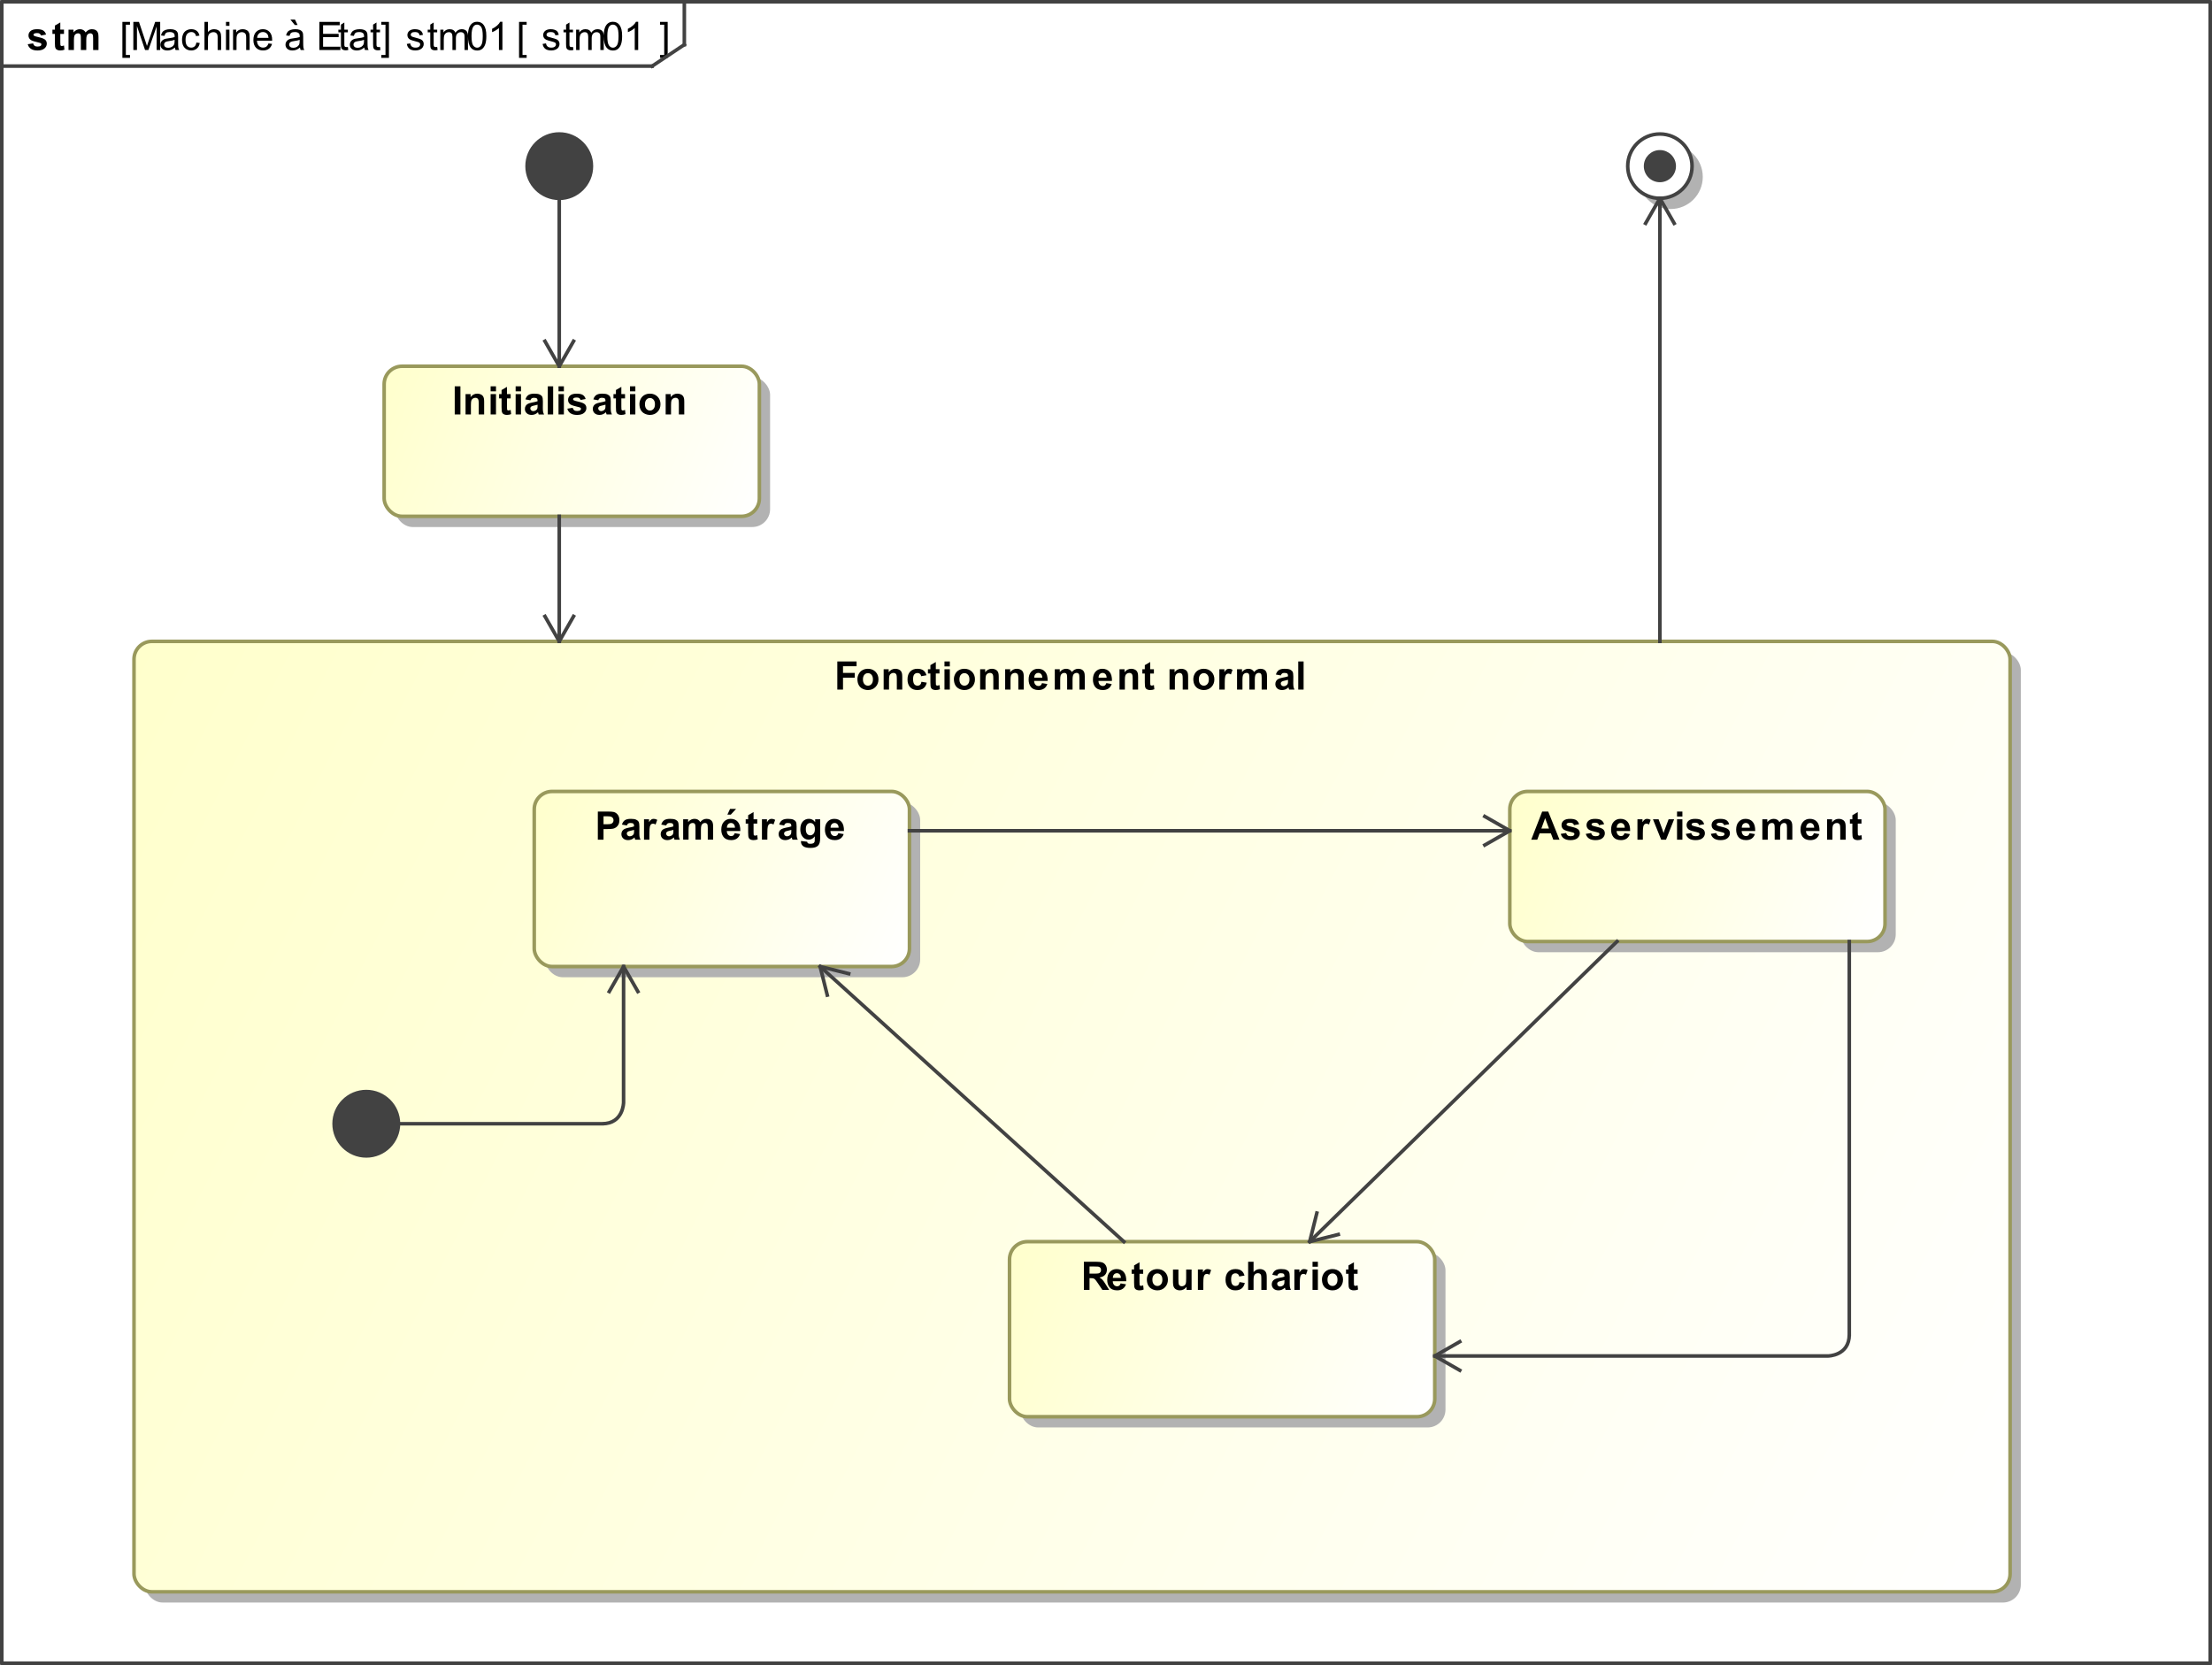 <?xml version="1.0" encoding="UTF-8" standalone="no"?>
<svg
   xmlns:dc="http://purl.org/dc/elements/1.1/"
   xmlns:cc="http://creativecommons.org/ns#"
   xmlns:rdf="http://www.w3.org/1999/02/22-rdf-syntax-ns#"
   xmlns:svg="http://www.w3.org/2000/svg"
   xmlns="http://www.w3.org/2000/svg"
   xmlns:xlink="http://www.w3.org/1999/xlink"
   xmlns:sodipodi="http://sodipodi.sourceforge.net/DTD/sodipodi-0.dtd"
   xmlns:inkscape="http://www.inkscape.org/namespaces/inkscape"
   color-rendering="auto"
   color-interpolation="auto"
   text-rendering="auto"
   width="580.312"
   stroke-miterlimit="10"
   shape-rendering="auto"
   font-weight="normal"
   viewBox="0 0 619 466"
   height="436.875"
   font-style="normal"
   font-size="12"
   image-rendering="auto"
   id="svg3208"
   version="1.1"
   inkscape:version="0.48.4 r"
   sodipodi:docname="etat.svg"
   style="font-size:12px;font-style:normal;font-weight:normal;fill:#000000;fill-opacity:1;stroke:#000000;stroke-width:1;stroke-linecap:square;stroke-linejoin:miter;stroke-miterlimit:10;stroke-opacity:1;stroke-dasharray:none;stroke-dashoffset:0;font-family:Arial"
   inkscape:export-filename="D:\Documents\Corbu\Prepa\S01\TP01\Ilot_02_Cordeuse\img\etat.png"
   inkscape:export-xdpi="136"
   inkscape:export-ydpi="136">
  <rect x="0" y="0" width="619" height="466" fill="#808080" stroke="none"/>
  <sodipodi:namedview
     pagecolor="#ffffff"
     bordercolor="#666666"
     borderopacity="1"
     objecttolerance="10"
     gridtolerance="10"
     guidetolerance="10"
     inkscape:pageopacity="0"
     inkscape:pageshadow="2"
     inkscape:window-width="1366"
     inkscape:window-height="705"
     id="namedview3392"
     showgrid="false"
     fit-margin-top="0"
     fit-margin-left="0"
     fit-margin-right="0"
     fit-margin-bottom="0"
     inkscape:zoom="1.2017167"
     inkscape:cx="290.15625"
     inkscape:cy="218.4375"
     inkscape:window-x="-8"
     inkscape:window-y="-8"
     inkscape:window-maximized="1"
     inkscape:current-layer="svg3208" />
  <!--Generated by the Batik Graphics2D SVG Generator
 This is MagicDraw diagram.-->
  <defs
     id="genericDefs">
    <defs
       id="defs1">
      <linearGradient
         spreadMethod="pad"
         id="linearGradient1"
         y2="450"
         y1="184"
         x2="567"
         gradientUnits="userSpaceOnUse"
         x1="42">
        <stop
           id="stop3215"
           offset="0%"
           stop-color="rgb(255,255,204)"
           stop-opacity="1" />
        <stop
           id="stop3217"
           offset="100%"
           stop-color="white"
           stop-opacity="1" />
      </linearGradient>
      <linearGradient
         spreadMethod="pad"
         id="linearGradient2"
         y2="401"
         y1="352"
         x2="406"
         gradientUnits="userSpaceOnUse"
         x1="287">
        <stop
           id="stop3220"
           offset="0%"
           stop-color="rgb(255,255,204)"
           stop-opacity="1" />
        <stop
           id="stop3222"
           offset="100%"
           stop-color="white"
           stop-opacity="1" />
      </linearGradient>
      <linearGradient
         spreadMethod="pad"
         id="linearGradient3"
         y2="275"
         y1="226"
         x2="259"
         gradientUnits="userSpaceOnUse"
         x1="154">
        <stop
           id="stop3225"
           offset="0%"
           stop-color="rgb(255,255,204)"
           stop-opacity="1" />
        <stop
           id="stop3227"
           offset="100%"
           stop-color="white"
           stop-opacity="1" />
      </linearGradient>
      <linearGradient
         spreadMethod="pad"
         id="linearGradient4"
         y2="268"
         y1="226"
         x2="532"
         gradientUnits="userSpaceOnUse"
         x1="427">
        <stop
           id="stop3230"
           offset="0%"
           stop-color="rgb(255,255,204)"
           stop-opacity="1" />
        <stop
           id="stop3232"
           offset="100%"
           stop-color="white"
           stop-opacity="1" />
      </linearGradient>
      <linearGradient
         spreadMethod="pad"
         id="linearGradient5"
         y2="149"
         y1="107"
         x2="217"
         gradientUnits="userSpaceOnUse"
         x1="112">
        <stop
           id="stop3235"
           offset="0%"
           stop-color="rgb(255,255,204)"
           stop-opacity="1" />
        <stop
           id="stop3237"
           offset="100%"
           stop-color="white"
           stop-opacity="1" />
      </linearGradient>
      <linearGradient
         spreadMethod="pad"
         id="linearGradient6"
         y2="60"
         y1="42"
         x2="478"
         gradientUnits="userSpaceOnUse"
         x1="460">
        <stop
           id="stop3240"
           offset="0%"
           stop-color="white"
           stop-opacity="1" />
        <stop
           id="stop3242"
           offset="100%"
           stop-color="white"
           stop-opacity="1" />
      </linearGradient>
      <clipPath
         id="clipPath1"
         clipPathUnits="userSpaceOnUse">
        <path
           id="path3245"
           d="m 0,-5 638,0 0,490 L 0,485 0,-5 z"
           inkscape:connector-curvature="0" />
      </clipPath>
      <clipPath
         id="clipPath2"
         clipPathUnits="userSpaceOnUse">
        <path
           id="path3248"
           d="M -69.728,395.219 358.384,-50.476 693.737,271.647 265.625,717.342 -69.728,395.219 z"
           inkscape:connector-curvature="0" />
      </clipPath>
    </defs>
    <linearGradient
       inkscape:collect="always"
       xlink:href="#linearGradient1"
       id="linearGradient3490"
       gradientUnits="userSpaceOnUse"
       spreadMethod="pad"
       x1="42"
       y1="184"
       x2="567"
       y2="450" />
    <linearGradient
       inkscape:collect="always"
       xlink:href="#linearGradient2"
       id="linearGradient3492"
       gradientUnits="userSpaceOnUse"
       spreadMethod="pad"
       x1="287"
       y1="352"
       x2="406"
       y2="401" />
    <linearGradient
       inkscape:collect="always"
       xlink:href="#linearGradient3"
       id="linearGradient3494"
       gradientUnits="userSpaceOnUse"
       spreadMethod="pad"
       x1="154"
       y1="226"
       x2="259"
       y2="275" />
    <linearGradient
       inkscape:collect="always"
       xlink:href="#linearGradient4"
       id="linearGradient3496"
       gradientUnits="userSpaceOnUse"
       spreadMethod="pad"
       x1="427"
       y1="226"
       x2="532"
       y2="268" />
    <linearGradient
       inkscape:collect="always"
       xlink:href="#linearGradient5"
       id="linearGradient3498"
       gradientUnits="userSpaceOnUse"
       spreadMethod="pad"
       x1="112"
       y1="107"
       x2="217"
       y2="149" />
    <linearGradient
       inkscape:collect="always"
       xlink:href="#linearGradient6"
       id="linearGradient3500"
       gradientUnits="userSpaceOnUse"
       spreadMethod="pad"
       x1="460"
       y1="42"
       x2="478"
       y2="60" />
    <linearGradient
       inkscape:collect="always"
       xlink:href="#linearGradient1"
       id="linearGradient3563"
       gradientUnits="userSpaceOnUse"
       spreadMethod="pad"
       x1="42"
       y1="184"
       x2="567"
       y2="450" />
    <linearGradient
       inkscape:collect="always"
       xlink:href="#linearGradient2"
       id="linearGradient3565"
       gradientUnits="userSpaceOnUse"
       spreadMethod="pad"
       x1="287"
       y1="352"
       x2="406"
       y2="401" />
    <linearGradient
       inkscape:collect="always"
       xlink:href="#linearGradient3"
       id="linearGradient3567"
       gradientUnits="userSpaceOnUse"
       spreadMethod="pad"
       x1="154"
       y1="226"
       x2="259"
       y2="275" />
    <linearGradient
       inkscape:collect="always"
       xlink:href="#linearGradient4"
       id="linearGradient3569"
       gradientUnits="userSpaceOnUse"
       spreadMethod="pad"
       x1="427"
       y1="226"
       x2="532"
       y2="268" />
    <linearGradient
       inkscape:collect="always"
       xlink:href="#linearGradient5"
       id="linearGradient3571"
       gradientUnits="userSpaceOnUse"
       spreadMethod="pad"
       x1="112"
       y1="107"
       x2="217"
       y2="149" />
    <linearGradient
       inkscape:collect="always"
       xlink:href="#linearGradient6"
       id="linearGradient3573"
       gradientUnits="userSpaceOnUse"
       spreadMethod="pad"
       x1="460"
       y1="42"
       x2="478"
       y2="60" />
  </defs>
  <g
     style="fill:#ffffff;stroke:#ffffff"
     id="g3250"
     transform="translate(-4.5,-4.5)">
    <rect
       style="stroke:none"
       id="rect3252"
       clip-path="url(#clipPath1)"
       y="5"
       height="465"
       width="618"
       x="5" />
  </g>
  <rect
     x="5"
     width="618"
     height="465"
     y="5"
     clip-path="url(#clipPath1)"
     id="rect3270"
     style="fill:none;stroke:#424242;stroke-linecap:butt;stroke-linejoin:round"
     transform="translate(-4.5,-4.5)" />
  <path
     d="m 38.75,20.685 0,-10.062 2.125,0 0,0.797 -1.156,0 0,8.469 1.156,0 0,0.797 -2.125,0 z m 3.062,-2.188 0,-7.875 1.578,0 1.859,5.578 q 0.25,0.781 0.375,1.156 0.141,-0.422 0.422,-1.25 l 1.875,-5.484 1.406,0 0,7.875 -1,0 0,-6.594 -2.297,6.594 -0.937,0 -2.266,-6.703 0,6.703 -1.016,0 z m 11.641,-0.703 q -0.547,0.453 -1.039,0.641 -0.492,0.188 -1.07,0.188 -0.938,0 -1.445,-0.461 -0.508,-0.461 -0.508,-1.164 0,-0.422 0.195,-0.766 0.195,-0.344 0.5,-0.555 0.305,-0.211 0.695,-0.32 0.281,-0.078 0.859,-0.141 1.172,-0.141 1.719,-0.344 0.016,-0.188 0.016,-0.25 0,-0.594 -0.281,-0.828 Q 52.734,13.467 52,13.467 q -0.688,0 -1.008,0.234 -0.32,0.234 -0.477,0.844 l -0.953,-0.125 q 0.125,-0.609 0.422,-0.984 0.297,-0.375 0.859,-0.57 0.562,-0.195 1.297,-0.195 0.734,0 1.188,0.172 0.453,0.172 0.664,0.43 0.211,0.258 0.305,0.648 0.047,0.25 0.047,0.906 l 0,1.281 q 0,1.344 0.062,1.703 0.063,0.359 0.25,0.688 l -1.016,0 q -0.156,-0.297 -0.188,-0.703 z m -0.094,-2.156 q -0.516,0.219 -1.578,0.359 -0.594,0.094 -0.836,0.195 -0.242,0.102 -0.383,0.312 -0.141,0.211 -0.141,0.461 0,0.391 0.297,0.648 0.297,0.258 0.859,0.258 0.562,0 0.992,-0.25 0.43,-0.25 0.648,-0.672 0.141,-0.328 0.141,-0.969 l 0,-0.344 z m 6.094,0.766 0.938,0.125 q -0.141,0.984 -0.789,1.539 -0.648,0.555 -1.57,0.555 -1.172,0 -1.883,-0.766 -0.711,-0.766 -0.711,-2.188 0,-0.922 0.305,-1.617 0.305,-0.695 0.93,-1.039 0.625,-0.344 1.359,-0.344 0.922,0 1.516,0.469 0.594,0.469 0.766,1.328 l -0.953,0.141 q -0.125,-0.562 -0.469,-0.852 -0.344,-0.289 -0.828,-0.289 -0.719,0 -1.18,0.523 -0.461,0.523 -0.461,1.648 0,1.156 0.438,1.672 0.438,0.516 1.156,0.516 0.562,0 0.945,-0.344 0.383,-0.344 0.492,-1.078 z m 2.266,2.094 0,-7.875 0.969,0 0,2.828 q 0.688,-0.781 1.719,-0.781 0.625,0 1.094,0.25 0.469,0.25 0.672,0.688 0.203,0.438 0.203,1.281 l 0,3.609 -0.969,0 0,-3.609 q 0,-0.734 -0.312,-1.062 -0.313,-0.328 -0.891,-0.328 -0.438,0 -0.812,0.219 -0.375,0.219 -0.539,0.602 -0.164,0.383 -0.164,1.055 l 0,3.125 -0.969,0 z m 6.016,-6.766 0,-1.109 0.969,0 0,1.109 -0.969,0 z m 0,6.766 0,-5.703 0.969,0 0,5.703 -0.969,0 z m 1.984,0 0,-5.703 0.875,0 0,0.812 q 0.625,-0.938 1.812,-0.938 0.516,0 0.953,0.18 0.438,0.18 0.648,0.484 0.211,0.305 0.305,0.711 0.047,0.281 0.047,0.953 l 0,3.5 -0.969,0 0,-3.469 q 0,-0.594 -0.109,-0.883 -0.109,-0.289 -0.398,-0.469 -0.289,-0.18 -0.68,-0.18 -0.609,0 -1.062,0.391 -0.453,0.391 -0.453,1.5 l 0,3.109 -0.969,0 z m 9.906,-1.844 1,0.125 q -0.234,0.875 -0.875,1.359 -0.641,0.484 -1.625,0.484 -1.25,0 -1.984,-0.766 -0.734,-0.766 -0.734,-2.156 0,-1.453 0.742,-2.242 0.742,-0.789 1.914,-0.789 1.156,0 1.875,0.773 0.719,0.773 0.719,2.195 0,0.078 0,0.25 l -4.25,0 q 0.047,0.938 0.523,1.438 0.476,0.5 1.195,0.5 0.531,0 0.906,-0.273 0.375,-0.273 0.594,-0.898 z m -3.172,-1.562 3.188,0 q -0.062,-0.719 -0.359,-1.078 -0.469,-0.547 -1.203,-0.547 -0.672,0 -1.125,0.445 -0.453,0.445 -0.5,1.18 z m 12,2.703 q -0.547,0.453 -1.039,0.641 -0.492,0.188 -1.07,0.188 -0.938,0 -1.445,-0.461 -0.508,-0.461 -0.508,-1.164 0,-0.422 0.195,-0.766 0.195,-0.344 0.5,-0.555 0.305,-0.211 0.695,-0.32 0.281,-0.078 0.859,-0.141 1.172,-0.141 1.719,-0.344 0.016,-0.188 0.016,-0.25 0,-0.594 -0.281,-0.828 Q 87.734,13.467 87,13.467 q -0.688,0 -1.008,0.234 -0.32,0.234 -0.477,0.844 l -0.953,-0.125 q 0.125,-0.609 0.422,-0.984 0.297,-0.375 0.859,-0.57 0.562,-0.195 1.297,-0.195 0.734,0 1.188,0.172 0.453,0.172 0.664,0.43 0.211,0.258 0.305,0.648 0.047,0.25 0.047,0.906 l 0,1.281 q 0,1.344 0.062,1.703 0.063,0.359 0.25,0.688 l -1.016,0 q -0.156,-0.297 -0.188,-0.703 z m -0.094,-2.156 q -0.516,0.219 -1.578,0.359 -0.594,0.094 -0.836,0.195 -0.242,0.102 -0.383,0.312 -0.141,0.211 -0.141,0.461 0,0.391 0.297,0.648 0.297,0.258 0.859,0.258 0.562,0 0.992,-0.25 0.43,-0.25 0.648,-0.672 0.141,-0.328 0.141,-0.969 l 0,-0.344 z m -0.578,-4.141 -0.781,0 -1.234,-1.516 1.281,0 0.734,1.516 z m 6.094,7 0,-7.875 5.688,0 0,0.938 -4.656,0 0,2.406 4.359,0 0,0.922 -4.359,0 0,2.688 4.844,0 0,0.922 -5.875,0 z m 7.969,-0.859 0.125,0.844 q -0.406,0.094 -0.719,0.094 -0.531,0 -0.82,-0.172 -0.289,-0.172 -0.406,-0.438 -0.117,-0.266 -0.117,-1.141 l 0,-3.281 -0.719,0 0,-0.75 0.719,0 0,-1.406 0.953,-0.594 0,2 0.984,0 0,0.75 -0.984,0 0,3.344 q 0,0.406 0.055,0.523 0.055,0.117 0.172,0.188 0.117,0.07 0.32,0.07 0.172,0 0.438,-0.031 z m 4.609,0.156 q -0.547,0.453 -1.039,0.641 -0.492,0.188 -1.07,0.188 -0.938,0 -1.445,-0.461 -0.508,-0.461 -0.508,-1.164 0,-0.422 0.195,-0.766 0.195,-0.344 0.5,-0.555 0.305,-0.211 0.695,-0.32 0.281,-0.078 0.859,-0.141 1.172,-0.141 1.719,-0.344 0.016,-0.188 0.016,-0.25 0,-0.594 -0.281,-0.828 -0.359,-0.328 -1.094,-0.328 -0.688,0 -1.008,0.234 -0.32,0.234 -0.477,0.844 l -0.953,-0.125 q 0.125,-0.609 0.422,-0.984 0.297,-0.375 0.859,-0.57 0.562,-0.195 1.297,-0.195 0.734,0 1.188,0.172 0.453,0.172 0.664,0.43 0.211,0.258 0.305,0.648 0.047,0.25 0.047,0.906 l 0,1.281 q 0,1.344 0.062,1.703 0.063,0.359 0.25,0.688 l -1.016,0 q -0.156,-0.297 -0.188,-0.703 z m -0.094,-2.156 q -0.516,0.219 -1.578,0.359 -0.594,0.094 -0.836,0.195 -0.242,0.102 -0.383,0.312 -0.141,0.211 -0.141,0.461 0,0.391 0.297,0.648 0.297,0.258 0.859,0.258 0.562,0 0.992,-0.25 0.43,-0.25 0.648,-0.672 0.141,-0.328 0.141,-0.969 l 0,-0.344 z m 4.484,2 0.125,0.844 q -0.406,0.094 -0.719,0.094 -0.531,0 -0.82,-0.172 -0.289,-0.172 -0.406,-0.438 -0.117,-0.266 -0.117,-1.141 l 0,-3.281 -0.719,0 0,-0.75 0.719,0 0,-1.406 0.953,-0.594 0,2 0.984,0 0,0.75 -0.984,0 0,3.344 q 0,0.406 0.055,0.523 0.055,0.117 0.172,0.188 0.117,0.07 0.32,0.07 0.172,0 0.438,-0.031 z m 2.5,3.047 -2.141,0 0,-0.797 1.172,0 0,-8.469 -1.172,0 0,-0.797 2.141,0 0,10.062 z"
     clip-path="url(#clipPath1)"
     id="path3272"
     inkscape:connector-curvature="0"
     style="fill:#000000;stroke:none"
     transform="translate(-4.5,-4.5)" />
  <path
     d="m 118.344,16.795 0.953,-0.156 q 0.078,0.578 0.445,0.883 0.367,0.305 1.023,0.305 0.672,0 0.992,-0.266 0.32,-0.266 0.32,-0.641 0,-0.328 -0.281,-0.516 -0.203,-0.125 -0.984,-0.328 -1.062,-0.266 -1.477,-0.461 -0.414,-0.195 -0.625,-0.539 -0.211,-0.344 -0.211,-0.766 0,-0.391 0.172,-0.711 0.172,-0.32 0.484,-0.539 0.219,-0.172 0.609,-0.281 0.391,-0.109 0.828,-0.109 0.672,0 1.18,0.188 0.508,0.188 0.75,0.523 0.242,0.336 0.336,0.883 l -0.938,0.125 q -0.078,-0.438 -0.383,-0.68 -0.305,-0.242 -0.867,-0.242 -0.672,0 -0.953,0.219 -0.281,0.219 -0.281,0.516 0,0.188 0.109,0.328 0.125,0.156 0.375,0.266 0.141,0.047 0.859,0.25 1.016,0.266 1.422,0.438 0.406,0.172 0.641,0.508 0.234,0.336 0.234,0.836 0,0.484 -0.281,0.906 -0.281,0.422 -0.812,0.656 -0.531,0.234 -1.203,0.234 -1.109,0 -1.695,-0.461 -0.586,-0.461 -0.742,-1.367 z m 8.5,0.844 0.125,0.844 q -0.406,0.094 -0.719,0.094 -0.531,0 -0.82,-0.172 -0.289,-0.172 -0.406,-0.438 -0.117,-0.266 -0.117,-1.141 l 0,-3.281 -0.719,0 0,-0.75 0.719,0 0,-1.406 0.953,-0.594 0,2 0.984,0 0,0.75 -0.984,0 0,3.344 q 0,0.406 0.055,0.523 0.055,0.117 0.172,0.188 0.117,0.07 0.32,0.07 0.172,0 0.438,-0.031 z m 0.875,0.859 0,-5.703 0.875,0 0,0.797 q 0.266,-0.422 0.711,-0.672 0.445,-0.25 1.008,-0.25 0.641,0 1.047,0.258 0.406,0.258 0.578,0.742 0.672,-1 1.75,-1 0.859,0 1.312,0.469 0.453,0.469 0.453,1.438 l 0,3.922 -0.953,0 0,-3.594 q 0,-0.578 -0.094,-0.836 -0.094,-0.258 -0.344,-0.414 -0.25,-0.156 -0.578,-0.156 -0.609,0 -1.008,0.406 -0.399,0.406 -0.399,1.281 l 0,3.312 -0.969,0 0,-3.703 q 0,-0.641 -0.234,-0.969 -0.234,-0.328 -0.766,-0.328 -0.406,0 -0.758,0.219 -0.352,0.219 -0.508,0.633 -0.156,0.414 -0.156,1.195 l 0,2.953 -0.969,0 z m 7.734,-3.891 q 0,-1.391 0.289,-2.242 0.289,-0.852 0.859,-1.312 0.57,-0.461 1.43,-0.461 0.625,0 1.102,0.258 0.477,0.258 0.789,0.734 0.312,0.477 0.492,1.172 0.18,0.695 0.18,1.852 0,1.391 -0.289,2.242 -0.289,0.852 -0.852,1.32 -0.562,0.469 -1.422,0.469 -1.141,0 -1.797,-0.828 -0.781,-0.984 -0.781,-3.203 z m 1,0 q 0,1.953 0.453,2.594 0.453,0.641 1.125,0.641 0.656,0 1.109,-0.648 0.453,-0.648 0.453,-2.586 0,-1.938 -0.453,-2.578 -0.453,-0.641 -1.125,-0.641 -0.672,0 -1.062,0.562 -0.5,0.719 -0.5,2.656 z m 8.641,3.891 -0.969,0 0,-6.156 q -0.344,0.328 -0.906,0.664 -0.563,0.336 -1.016,0.492 l 0,-0.938 q 0.812,-0.375 1.414,-0.914 0.602,-0.539 0.852,-1.055 l 0.625,0 0,7.906 z"
     clip-path="url(#clipPath1)"
     id="path3274"
     inkscape:connector-curvature="0"
     style="fill:#000000;stroke:none"
     transform="translate(-4.5,-4.5)" />
  <path
     d="m 156.344,16.795 0.953,-0.156 q 0.078,0.578 0.445,0.883 0.367,0.305 1.023,0.305 0.672,0 0.992,-0.266 0.32,-0.266 0.32,-0.641 0,-0.328 -0.281,-0.516 -0.203,-0.125 -0.984,-0.328 -1.062,-0.266 -1.477,-0.461 -0.414,-0.195 -0.625,-0.539 -0.211,-0.344 -0.211,-0.766 0,-0.391 0.172,-0.711 0.172,-0.32 0.484,-0.539 0.219,-0.172 0.609,-0.281 0.391,-0.109 0.828,-0.109 0.672,0 1.18,0.188 0.508,0.188 0.75,0.523 0.242,0.336 0.336,0.883 l -0.938,0.125 q -0.078,-0.438 -0.383,-0.68 -0.305,-0.242 -0.867,-0.242 -0.672,0 -0.953,0.219 -0.281,0.219 -0.281,0.516 0,0.188 0.109,0.328 0.125,0.156 0.375,0.266 0.141,0.047 0.859,0.25 1.016,0.266 1.422,0.438 0.406,0.172 0.641,0.508 0.234,0.336 0.234,0.836 0,0.484 -0.281,0.906 -0.281,0.422 -0.812,0.656 -0.531,0.234 -1.203,0.234 -1.109,0 -1.695,-0.461 -0.586,-0.461 -0.742,-1.367 z m 8.5,0.844 0.125,0.844 q -0.406,0.094 -0.719,0.094 -0.531,0 -0.82,-0.172 -0.289,-0.172 -0.406,-0.438 -0.117,-0.266 -0.117,-1.141 l 0,-3.281 -0.719,0 0,-0.75 0.719,0 0,-1.406 0.953,-0.594 0,2 0.984,0 0,0.75 -0.984,0 0,3.344 q 0,0.406 0.055,0.523 0.055,0.117 0.172,0.188 0.117,0.07 0.32,0.07 0.172,0 0.438,-0.031 z m 0.875,0.859 0,-5.703 0.875,0 0,0.797 q 0.266,-0.422 0.711,-0.672 0.445,-0.25 1.008,-0.25 0.641,0 1.047,0.258 0.406,0.258 0.578,0.742 0.672,-1 1.75,-1 0.859,0 1.312,0.469 0.453,0.469 0.453,1.438 l 0,3.922 -0.953,0 0,-3.594 q 0,-0.578 -0.094,-0.836 -0.094,-0.258 -0.344,-0.414 -0.25,-0.156 -0.578,-0.156 -0.609,0 -1.008,0.406 -0.399,0.406 -0.399,1.281 l 0,3.312 -0.969,0 0,-3.703 q 0,-0.641 -0.234,-0.969 -0.234,-0.328 -0.766,-0.328 -0.406,0 -0.758,0.219 -0.352,0.219 -0.508,0.633 -0.156,0.414 -0.156,1.195 l 0,2.953 -0.969,0 z m 7.734,-3.891 q 0,-1.391 0.289,-2.242 0.289,-0.852 0.859,-1.312 0.57,-0.461 1.43,-0.461 0.625,0 1.102,0.258 0.477,0.258 0.789,0.734 0.312,0.477 0.492,1.172 0.18,0.695 0.18,1.852 0,1.391 -0.289,2.242 -0.289,0.852 -0.852,1.32 -0.562,0.469 -1.422,0.469 -1.141,0 -1.797,-0.828 -0.781,-0.984 -0.781,-3.203 z m 1,0 q 0,1.953 0.453,2.594 0.453,0.641 1.125,0.641 0.656,0 1.109,-0.648 0.453,-0.648 0.453,-2.586 0,-1.938 -0.453,-2.578 -0.453,-0.641 -1.125,-0.641 -0.672,0 -1.062,0.562 -0.5,0.719 -0.5,2.656 z m 8.641,3.891 -0.969,0 0,-6.156 q -0.344,0.328 -0.906,0.664 -0.563,0.336 -1.016,0.492 l 0,-0.938 q 0.812,-0.375 1.414,-0.914 0.602,-0.539 0.852,-1.055 l 0.625,0 0,7.906 z"
     clip-path="url(#clipPath1)"
     id="path3276"
     inkscape:connector-curvature="0"
     style="fill:#000000;stroke:none"
     transform="translate(-4.5,-4.5)" />
  <path
     d="m 12.266,16.873 1.5,-0.234 q 0.109,0.438 0.399,0.664 0.289,0.227 0.82,0.227 0.594,0 0.891,-0.203 0.203,-0.156 0.203,-0.406 0,-0.172 -0.109,-0.281 -0.125,-0.109 -0.516,-0.203 -1.812,-0.406 -2.312,-0.734 -0.672,-0.469 -0.672,-1.281 0,-0.75 0.586,-1.25 0.586,-0.5 1.82,-0.5 1.172,0 1.734,0.375 0.562,0.375 0.781,1.125 l -1.422,0.266 q -0.094,-0.328 -0.344,-0.508 -0.25,-0.18 -0.734,-0.18 -0.594,0 -0.844,0.172 -0.172,0.109 -0.172,0.297 0,0.172 0.141,0.281 0.203,0.156 1.414,0.43 1.211,0.273 1.68,0.664 0.484,0.406 0.484,1.125 0,0.781 -0.656,1.344 -0.656,0.562 -1.953,0.562 -1.156,0 -1.836,-0.469 -0.68,-0.469 -0.883,-1.281 z m 10.141,-4.078 0,1.203 -1.031,0 0,2.297 q 0,0.703 0.031,0.82 0.031,0.117 0.133,0.188 0.102,0.07 0.258,0.07 0.203,0 0.609,-0.141 l 0.125,1.172 Q 22,18.623 21.344,18.623 q -0.422,0 -0.75,-0.133 -0.328,-0.133 -0.477,-0.352 -0.148,-0.219 -0.211,-0.594 -0.047,-0.266 -0.047,-1.062 l 0,-2.484 -0.688,0 0,-1.203 0.688,0 0,-1.141 1.516,-0.875 0,2.016 1.031,0 z m 1.266,0 1.391,0 0,0.781 q 0.75,-0.906 1.781,-0.906 0.547,0 0.953,0.227 0.406,0.227 0.656,0.68 0.375,-0.453 0.812,-0.68 0.438,-0.227 0.938,-0.227 0.625,0 1.062,0.25 0.438,0.25 0.641,0.75 0.156,0.359 0.156,1.188 l 0,3.641 -1.5,0 0,-3.266 q 0,-0.844 -0.156,-1.094 -0.219,-0.312 -0.656,-0.312 -0.312,0 -0.594,0.188 -0.281,0.188 -0.398,0.562 -0.117,0.375 -0.117,1.188 l 0,2.734 -1.516,0 0,-3.125 q 0,-0.828 -0.078,-1.07 -0.078,-0.242 -0.25,-0.359 -0.172,-0.117 -0.469,-0.117 -0.344,0 -0.625,0.188 -0.281,0.188 -0.398,0.539 -0.117,0.352 -0.117,1.18 l 0,2.766 -1.516,0 0,-5.703 z"
     clip-path="url(#clipPath1)"
     id="path3278"
     inkscape:connector-curvature="0"
     style="fill:#000000;stroke:none"
     transform="translate(-4.5,-4.5)" />
  <path
     d="m 149.75,20.685 0,-10.062 2.125,0 0,0.797 -1.156,0 0,8.469 1.156,0 0,0.797 -2.125,0 z"
     clip-path="url(#clipPath1)"
     id="path3280"
     inkscape:connector-curvature="0"
     style="fill:#000000;stroke:none"
     transform="translate(-4.5,-4.5)" />
  <path
     d="m 191.344,20.685 -2.141,0 0,-0.797 1.172,0 0,-8.469 -1.172,0 0,-0.797 2.141,0 0,10.062 z"
     clip-path="url(#clipPath1)"
     id="path3282"
     inkscape:connector-curvature="0"
     style="fill:#000000;stroke:none"
     transform="translate(-4.5,-4.5)" />
  <line
     y2="23"
     x1="5"
     clip-path="url(#clipPath1)"
     x2="187"
     y1="23"
     id="line3284"
     style="fill:none;stroke:#424242;stroke-linecap:butt;stroke-linejoin:round"
     transform="translate(-4.5,-4.5)" />
  <line
     y2="17"
     x1="196"
     clip-path="url(#clipPath1)"
     x2="196"
     y1="5"
     id="line3286"
     style="fill:none;stroke:#424242;stroke-linecap:butt;stroke-linejoin:round"
     transform="translate(-4.5,-4.5)" />
  <line
     y2="17"
     x1="187"
     clip-path="url(#clipPath1)"
     x2="196"
     y1="23"
     id="line3288"
     style="fill:none;stroke:#424242;stroke-linecap:butt;stroke-linejoin:round"
     transform="translate(-4.5,-4.5)" />
  <rect
     x="45"
     y="187"
     clip-path="url(#clipPath1)"
     width="525"
     rx="5"
     ry="5"
     height="266"
     id="rect3290"
     style="fill:#b2b2b2;stroke:none"
     transform="translate(-4.5,-4.5)" />
  <rect
     x="42"
     y="184"
     clip-path="url(#clipPath1)"
     width="525"
     rx="5"
     ry="5"
     height="266"
     id="rect3292"
     style="fill:url(#linearGradient3563);stroke:none"
     transform="translate(-4.5,-4.5)" />
  <rect
     x="42"
     y="184"
     clip-path="url(#clipPath1)"
     width="525"
     rx="5"
     ry="5"
     height="266"
     id="rect3294"
     style="fill:none;stroke:#99995c;stroke-linecap:butt;stroke-linejoin:round"
     transform="translate(-4.5,-4.5)" />
  <rect
     x="290"
     y="355"
     clip-path="url(#clipPath1)"
     width="119"
     rx="5"
     ry="5"
     height="49"
     id="rect3296"
     style="fill:#b2b2b2;stroke:none"
     transform="translate(-4.5,-4.5)" />
  <rect
     x="287"
     y="352"
     clip-path="url(#clipPath1)"
     width="119"
     rx="5"
     ry="5"
     height="49"
     id="rect3298"
     style="fill:url(#linearGradient3565);stroke:none"
     transform="translate(-4.5,-4.5)" />
  <rect
     x="287"
     y="352"
     clip-path="url(#clipPath1)"
     width="119"
     rx="5"
     ry="5"
     height="49"
     id="rect3300"
     style="fill:none;stroke:#99995c;stroke-linecap:butt;stroke-linejoin:round"
     transform="translate(-4.5,-4.5)" />
  <path
     d="m 307.812,365.498 0,-7.875 3.344,0 q 1.266,0 1.836,0.211 0.57,0.211 0.914,0.758 0.344,0.547 0.344,1.234 0,0.891 -0.523,1.469 -0.523,0.578 -1.555,0.734 0.516,0.297 0.852,0.656 0.336,0.359 0.898,1.281 l 0.969,1.531 -1.906,0 -1.156,-1.719 q -0.609,-0.906 -0.836,-1.149 -0.227,-0.242 -0.477,-0.328 -0.25,-0.086 -0.797,-0.086 l -0.328,0 0,3.281 -1.578,0 z m 1.578,-4.547 1.188,0 q 1.141,0 1.422,-0.094 0.281,-0.094 0.445,-0.328 0.164,-0.234 0.164,-0.594 0,-0.406 -0.211,-0.648 -0.211,-0.242 -0.602,-0.305 -0.188,-0.031 -1.156,-0.031 l -1.25,0 0,2 z m 8.703,2.734 1.5,0.25 q -0.281,0.828 -0.906,1.258 -0.625,0.43 -1.578,0.43 -1.484,0 -2.203,-0.969 -0.562,-0.781 -0.562,-1.969 0,-1.422 0.742,-2.219 0.742,-0.797 1.883,-0.797 1.266,0 2,0.836 0.734,0.836 0.703,2.57 l -3.781,0 q 0.016,0.672 0.367,1.047 0.352,0.375 0.867,0.375 0.359,0 0.602,-0.195 0.242,-0.195 0.367,-0.617 z m 0.078,-1.531 q -0.016,-0.656 -0.336,-0.992 -0.32,-0.336 -0.773,-0.336 -0.5,0 -0.828,0.359 -0.312,0.359 -0.312,0.969 l 2.25,0 z m 6.234,-2.359 0,1.203 -1.031,0 0,2.297 q 0,0.703 0.031,0.82 0.031,0.117 0.133,0.188 0.102,0.07 0.258,0.07 0.203,0 0.609,-0.141 l 0.125,1.172 q -0.531,0.219 -1.187,0.219 -0.422,0 -0.75,-0.133 -0.328,-0.133 -0.477,-0.352 -0.148,-0.219 -0.211,-0.594 -0.047,-0.266 -0.047,-1.062 l 0,-2.484 -0.688,0 0,-1.203 0.688,0 0,-1.141 1.516,-0.875 0,2.016 1.031,0 z m 1.031,2.766 q 0,-0.75 0.375,-1.453 0.375,-0.703 1.055,-1.07 0.68,-0.367 1.508,-0.367 1.297,0 2.125,0.836 0.828,0.836 0.828,2.117 0,1.297 -0.836,2.148 -0.836,0.852 -2.102,0.852 -0.781,0 -1.492,-0.352 -0.711,-0.351 -1.086,-1.039 -0.375,-0.688 -0.375,-1.672 z m 1.547,0.078 q 0,0.859 0.406,1.312 0.406,0.453 1,0.453 0.578,0 0.984,-0.453 0.406,-0.453 0.406,-1.312 0,-0.844 -0.406,-1.297 -0.406,-0.453 -0.984,-0.453 -0.594,0 -1,0.453 -0.406,0.453 -0.406,1.297 z m 9.562,2.859 0,-0.859 q -0.312,0.469 -0.82,0.727 -0.508,0.258 -1.07,0.258 -0.578,0 -1.031,-0.25 -0.453,-0.25 -0.664,-0.711 -0.211,-0.461 -0.211,-1.258 l 0,-3.609 1.516,0 0,2.625 q 0,1.203 0.086,1.469 0.086,0.266 0.305,0.43 0.219,0.164 0.563,0.164 0.375,0 0.687,-0.211 0.313,-0.211 0.422,-0.531 0.109,-0.32 0.109,-1.539 l 0,-2.406 1.516,0 0,5.703 -1.406,0 z m 4.688,0 -1.516,0 0,-5.703 1.406,0 0,0.812 q 0.359,-0.578 0.648,-0.758 0.289,-0.18 0.648,-0.18 0.516,0 1,0.281 l -0.469,1.312 q -0.375,-0.25 -0.703,-0.25 -0.328,0 -0.547,0.18 -0.219,0.18 -0.344,0.633 -0.125,0.453 -0.125,1.906 l 0,1.766 z m 11.531,-4.016 -1.484,0.266 q -0.078,-0.438 -0.344,-0.664 -0.266,-0.227 -0.688,-0.227 -0.562,0 -0.898,0.383 -0.336,0.383 -0.336,1.305 0,1.016 0.336,1.438 0.336,0.422 0.914,0.422 0.438,0 0.711,-0.25 0.273,-0.25 0.383,-0.844 l 1.484,0.25 q -0.234,1.031 -0.891,1.547 -0.656,0.516 -1.75,0.516 -1.266,0 -2.008,-0.789 -0.742,-0.789 -0.742,-2.18 0,-1.422 0.75,-2.203 0.75,-0.781 2.016,-0.781 1.047,0 1.664,0.445 0.617,0.445 0.883,1.367 z m 2.531,-3.859 0,2.891 q 0.734,-0.844 1.75,-0.844 0.516,0 0.93,0.188 0.414,0.188 0.633,0.492 0.219,0.305 0.297,0.672 0.078,0.367 0.078,1.133 l 0,3.344 -1.516,0 0,-3.016 q 0,-0.891 -0.086,-1.133 -0.086,-0.242 -0.305,-0.383 -0.219,-0.141 -0.547,-0.141 -0.375,0 -0.672,0.18 -0.297,0.18 -0.43,0.547 -0.133,0.367 -0.133,1.086 l 0,2.859 -1.516,0 0,-7.875 1.516,0 z m 6.625,3.906 -1.375,-0.25 q 0.234,-0.812 0.797,-1.211 0.562,-0.398 1.672,-0.398 1.016,0 1.508,0.234 0.492,0.234 0.695,0.602 0.203,0.367 0.203,1.352 l -0.016,1.766 q 0,0.75 0.07,1.109 0.07,0.359 0.273,0.766 l -1.5,0 q -0.062,-0.156 -0.141,-0.453 -0.031,-0.125 -0.047,-0.172 -0.391,0.375 -0.836,0.562 -0.445,0.188 -0.945,0.188 -0.875,0 -1.383,-0.477 -0.508,-0.476 -0.508,-1.211 0,-0.484 0.234,-0.859 0.234,-0.375 0.648,-0.578 0.414,-0.203 1.195,-0.359 1.062,-0.188 1.469,-0.359 l 0,-0.156 q 0,-0.438 -0.219,-0.617 -0.219,-0.18 -0.813,-0.18 -0.391,0 -0.617,0.156 -0.227,0.156 -0.367,0.547 z m 2.016,1.234 q -0.297,0.094 -0.922,0.227 -0.625,0.133 -0.812,0.258 -0.297,0.219 -0.297,0.531 0,0.328 0.234,0.555 0.234,0.227 0.594,0.227 0.406,0 0.781,-0.266 0.281,-0.203 0.359,-0.5 0.062,-0.188 0.062,-0.734 l 0,-0.297 z m 4.297,2.734 -1.516,0 0,-5.703 1.406,0 0,0.812 q 0.359,-0.578 0.648,-0.758 0.289,-0.18 0.648,-0.18 0.516,0 1,0.281 l -0.469,1.312 q -0.375,-0.25 -0.703,-0.25 -0.328,0 -0.547,0.18 -0.219,0.18 -0.344,0.633 -0.125,0.453 -0.125,1.906 l 0,1.766 z m 3.562,-6.484 0,-1.391 1.5,0 0,1.391 -1.5,0 z m 0,6.484 0,-5.703 1.5,0 0,5.703 -1.5,0 z m 2.641,-2.938 q 0,-0.75 0.375,-1.453 0.375,-0.703 1.055,-1.07 0.68,-0.367 1.508,-0.367 1.297,0 2.125,0.836 0.828,0.836 0.828,2.117 0,1.297 -0.836,2.148 -0.836,0.852 -2.102,0.852 -0.781,0 -1.492,-0.352 -0.711,-0.351 -1.086,-1.039 -0.375,-0.688 -0.375,-1.672 z m 1.547,0.078 q 0,0.859 0.406,1.312 0.406,0.453 1,0.453 0.578,0 0.984,-0.453 0.406,-0.453 0.406,-1.312 0,-0.844 -0.406,-1.297 -0.406,-0.453 -0.984,-0.453 -0.594,0 -1,0.453 -0.406,0.453 -0.406,1.297 z m 8.422,-2.844 0,1.203 -1.031,0 0,2.297 q 0,0.703 0.031,0.82 0.031,0.117 0.133,0.188 0.102,0.07 0.258,0.07 0.203,0 0.609,-0.141 l 0.125,1.172 q -0.531,0.219 -1.187,0.219 -0.422,0 -0.75,-0.133 -0.328,-0.133 -0.477,-0.352 -0.148,-0.219 -0.211,-0.594 -0.047,-0.266 -0.047,-1.062 l 0,-2.484 -0.688,0 0,-1.203 0.688,0 0,-1.141 1.516,-0.875 0,2.016 1.031,0 z"
     clip-path="url(#clipPath1)"
     id="path3302"
     inkscape:connector-curvature="0"
     style="fill:#000000;stroke:none"
     transform="translate(-4.5,-4.5)" />
  <rect
     x="157"
     y="229"
     clip-path="url(#clipPath1)"
     width="105"
     rx="5"
     ry="5"
     height="49"
     id="rect3304"
     style="fill:#b2b2b2;stroke:none"
     transform="translate(-4.5,-4.5)" />
  <rect
     x="154"
     y="226"
     clip-path="url(#clipPath1)"
     width="105"
     rx="5"
     ry="5"
     height="49"
     id="rect3306"
     style="fill:url(#linearGradient3567);stroke:none"
     transform="translate(-4.5,-4.5)" />
  <rect
     x="154"
     y="226"
     clip-path="url(#clipPath1)"
     width="105"
     rx="5"
     ry="5"
     height="49"
     id="rect3308"
     style="fill:none;stroke:#99995c;stroke-linecap:butt;stroke-linejoin:round"
     transform="translate(-4.5,-4.5)" />
  <path
     d="m 171.797,239.498 0,-7.875 2.562,0 q 1.438,0 1.891,0.125 0.672,0.172 1.125,0.766 0.453,0.594 0.453,1.531 0,0.719 -0.258,1.219 -0.258,0.5 -0.664,0.781 -0.406,0.281 -0.828,0.375 -0.578,0.109 -1.656,0.109 l -1.031,0 0,2.969 -1.594,0 z m 1.594,-6.547 0,2.234 0.875,0 q 0.938,0 1.25,-0.125 0.312,-0.125 0.492,-0.383 0.18,-0.258 0.18,-0.617 0,-0.422 -0.25,-0.703 -0.25,-0.281 -0.641,-0.344 -0.281,-0.062 -1.141,-0.062 l -0.766,0 z m 6.531,2.578 -1.375,-0.25 q 0.234,-0.812 0.797,-1.211 0.562,-0.398 1.672,-0.398 1.016,0 1.508,0.234 0.492,0.234 0.695,0.602 0.203,0.367 0.203,1.352 l -0.016,1.766 q 0,0.75 0.07,1.109 0.07,0.359 0.273,0.766 l -1.5,0 q -0.062,-0.156 -0.141,-0.453 -0.031,-0.125 -0.047,-0.172 -0.391,0.375 -0.836,0.562 -0.445,0.188 -0.945,0.188 -0.875,0 -1.383,-0.477 -0.508,-0.476 -0.508,-1.211 0,-0.484 0.234,-0.859 0.234,-0.375 0.648,-0.578 0.414,-0.203 1.195,-0.359 1.062,-0.188 1.469,-0.359 l 0,-0.156 q 0,-0.438 -0.219,-0.617 -0.219,-0.18 -0.813,-0.18 -0.391,0 -0.617,0.156 -0.227,0.156 -0.367,0.547 z m 2.016,1.234 q -0.297,0.094 -0.922,0.227 -0.625,0.133 -0.812,0.258 -0.297,0.219 -0.297,0.531 0,0.328 0.234,0.555 0.234,0.227 0.594,0.227 0.406,0 0.781,-0.266 0.281,-0.203 0.359,-0.5 0.062,-0.188 0.062,-0.734 l 0,-0.297 z m 4.297,2.734 -1.516,0 0,-5.703 1.406,0 0,0.812 q 0.359,-0.578 0.648,-0.758 0.289,-0.18 0.648,-0.18 0.516,0 1,0.281 l -0.469,1.312 q -0.375,-0.25 -0.703,-0.25 -0.328,0 -0.547,0.18 -0.219,0.18 -0.344,0.633 -0.125,0.453 -0.125,1.906 l 0,1.766 z m 4.688,-3.969 -1.375,-0.25 q 0.234,-0.812 0.797,-1.211 0.562,-0.398 1.672,-0.398 1.016,0 1.508,0.234 0.492,0.234 0.695,0.602 0.203,0.367 0.203,1.352 l -0.016,1.766 q 0,0.75 0.07,1.109 0.07,0.359 0.273,0.766 l -1.5,0 q -0.062,-0.156 -0.141,-0.453 -0.031,-0.125 -0.047,-0.172 -0.391,0.375 -0.836,0.562 -0.445,0.188 -0.945,0.188 -0.875,0 -1.383,-0.477 -0.508,-0.476 -0.508,-1.211 0,-0.484 0.234,-0.859 0.234,-0.375 0.648,-0.578 0.414,-0.203 1.195,-0.359 1.062,-0.188 1.469,-0.359 l 0,-0.156 q 0,-0.438 -0.219,-0.617 -0.219,-0.18 -0.813,-0.18 -0.391,0 -0.617,0.156 -0.227,0.156 -0.367,0.547 z m 2.016,1.234 q -0.297,0.094 -0.922,0.227 -0.625,0.133 -0.812,0.258 -0.297,0.219 -0.297,0.531 0,0.328 0.234,0.555 0.234,0.227 0.594,0.227 0.406,0 0.781,-0.266 0.281,-0.203 0.359,-0.5 0.062,-0.188 0.062,-0.734 l 0,-0.297 z m 2.734,-2.969 1.391,0 0,0.781 q 0.75,-0.906 1.781,-0.906 0.547,0 0.953,0.227 0.406,0.227 0.656,0.68 0.375,-0.453 0.812,-0.68 0.438,-0.227 0.938,-0.227 0.625,0 1.062,0.25 0.438,0.25 0.641,0.75 0.156,0.359 0.156,1.188 l 0,3.641 -1.5,0 0,-3.266 q 0,-0.844 -0.156,-1.094 -0.219,-0.312 -0.656,-0.312 -0.312,0 -0.594,0.188 -0.281,0.188 -0.398,0.562 -0.117,0.375 -0.117,1.188 l 0,2.734 -1.516,0 0,-3.125 q 0,-0.828 -0.078,-1.07 -0.078,-0.242 -0.25,-0.359 -0.172,-0.117 -0.469,-0.117 -0.344,0 -0.625,0.188 -0.281,0.188 -0.398,0.539 -0.117,0.352 -0.117,1.18 l 0,2.766 -1.516,0 0,-5.703 z m 14.422,3.891 1.5,0.25 q -0.281,0.828 -0.906,1.258 -0.625,0.43 -1.578,0.43 -1.484,0 -2.203,-0.969 -0.562,-0.781 -0.562,-1.969 0,-1.422 0.742,-2.219 0.742,-0.797 1.883,-0.797 1.266,0 2,0.836 0.734,0.836 0.703,2.57 l -3.781,0 q 0.016,0.672 0.367,1.047 0.352,0.375 0.867,0.375 0.359,0 0.602,-0.195 0.242,-0.195 0.367,-0.617 z m 0.078,-1.531 q -0.016,-0.656 -0.336,-0.992 -0.32,-0.336 -0.773,-0.336 -0.5,0 -0.828,0.359 -0.312,0.359 -0.312,0.969 l 2.25,0 z m -2.125,-3.656 0.75,-1.609 1.688,0 -1.484,1.609 -0.953,0 z m 8.359,1.297 0,1.203 -1.031,0 0,2.297 q 0,0.703 0.031,0.82 0.031,0.117 0.133,0.188 0.102,0.07 0.258,0.07 0.203,0 0.609,-0.141 l 0.125,1.172 q -0.531,0.219 -1.187,0.219 -0.422,0 -0.75,-0.133 -0.328,-0.133 -0.477,-0.352 -0.148,-0.219 -0.211,-0.594 -0.047,-0.266 -0.047,-1.062 l 0,-2.484 -0.688,0 0,-1.203 0.688,0 0,-1.141 1.516,-0.875 0,2.016 1.031,0 z m 2.828,5.703 -1.516,0 0,-5.703 1.406,0 0,0.812 q 0.359,-0.578 0.648,-0.758 0.289,-0.18 0.648,-0.18 0.516,0 1,0.281 l -0.469,1.312 q -0.375,-0.25 -0.703,-0.25 -0.328,0 -0.547,0.18 -0.219,0.18 -0.344,0.633 -0.125,0.453 -0.125,1.906 l 0,1.766 z m 4.688,-3.969 -1.375,-0.25 q 0.234,-0.812 0.797,-1.211 0.562,-0.398 1.672,-0.398 1.016,0 1.508,0.234 0.492,0.234 0.695,0.602 0.203,0.367 0.203,1.352 l -0.016,1.766 q 0,0.75 0.07,1.109 0.07,0.359 0.273,0.766 l -1.5,0 q -0.062,-0.156 -0.141,-0.453 -0.031,-0.125 -0.047,-0.172 -0.391,0.375 -0.836,0.562 -0.445,0.188 -0.945,0.188 -0.875,0 -1.383,-0.477 -0.508,-0.476 -0.508,-1.211 0,-0.484 0.234,-0.859 0.234,-0.375 0.648,-0.578 0.414,-0.203 1.195,-0.359 1.062,-0.188 1.469,-0.359 l 0,-0.156 q 0,-0.438 -0.219,-0.617 -0.219,-0.18 -0.813,-0.18 -0.391,0 -0.617,0.156 -0.227,0.156 -0.367,0.547 z m 2.016,1.234 q -0.297,0.094 -0.922,0.227 -0.625,0.133 -0.812,0.258 -0.297,0.219 -0.297,0.531 0,0.328 0.234,0.555 0.234,0.227 0.594,0.227 0.406,0 0.781,-0.266 0.281,-0.203 0.359,-0.5 0.062,-0.188 0.062,-0.734 l 0,-0.297 z m 2.719,3.109 1.719,0.203 q 0.047,0.312 0.203,0.422 0.203,0.156 0.672,0.156 0.594,0 0.891,-0.172 0.188,-0.125 0.297,-0.375 0.062,-0.203 0.062,-0.703 l 0,-0.828 q -0.672,0.922 -1.703,0.922 -1.141,0 -1.812,-0.969 -0.531,-0.766 -0.531,-1.922 0,-1.422 0.688,-2.18 0.688,-0.758 1.719,-0.758 1.062,0 1.75,0.922 l 0,-0.797 1.406,0 0,5.125 q 0,1 -0.164,1.5 -0.164,0.5 -0.469,0.789 -0.305,0.289 -0.805,0.445 -0.5,0.156 -1.266,0.156 -1.453,0 -2.062,-0.492 -0.609,-0.492 -0.609,-1.258 0,-0.078 0.016,-0.188 z M 230,236.529 q 0,0.906 0.352,1.328 0.351,0.422 0.867,0.422 0.547,0 0.93,-0.43 0.383,-0.43 0.383,-1.289 0,-0.875 -0.367,-1.305 -0.367,-0.43 -0.914,-0.43 -0.547,0 -0.898,0.422 Q 230,235.67 230,236.529 z m 9.094,1.156 1.5,0.25 q -0.281,0.828 -0.906,1.258 -0.625,0.43 -1.578,0.43 -1.484,0 -2.203,-0.969 -0.562,-0.781 -0.562,-1.969 0,-1.422 0.742,-2.219 0.742,-0.797 1.883,-0.797 1.266,0 2,0.836 0.734,0.836 0.703,2.57 l -3.781,0 q 0.016,0.672 0.367,1.047 0.352,0.375 0.867,0.375 0.359,0 0.602,-0.195 0.242,-0.195 0.367,-0.617 z m 0.078,-1.531 q -0.016,-0.656 -0.336,-0.992 -0.32,-0.336 -0.773,-0.336 -0.5,0 -0.828,0.359 -0.312,0.359 -0.312,0.969 l 2.25,0 z"
     clip-path="url(#clipPath1)"
     id="path3310"
     inkscape:connector-curvature="0"
     style="fill:#000000;stroke:none"
     transform="translate(-4.5,-4.5)" />
  <rect
     x="430"
     y="229"
     clip-path="url(#clipPath1)"
     width="105"
     rx="5"
     ry="5"
     height="42"
     id="rect3312"
     style="fill:#b2b2b2;stroke:none"
     transform="translate(-4.5,-4.5)" />
  <rect
     x="427"
     y="226"
     clip-path="url(#clipPath1)"
     width="105"
     rx="5"
     ry="5"
     height="42"
     id="rect3314"
     style="fill:url(#linearGradient3569);stroke:none"
     transform="translate(-4.5,-4.5)" />
  <rect
     x="427"
     y="226"
     clip-path="url(#clipPath1)"
     width="105"
     rx="5"
     ry="5"
     height="42"
     id="rect3316"
     style="fill:none;stroke:#99995c;stroke-linecap:butt;stroke-linejoin:round"
     transform="translate(-4.5,-4.5)" />
  <path
     d="m 440.906,239.498 -1.734,0 -0.688,-1.781 -3.141,0 -0.656,1.781 -1.688,0 3.062,-7.875 1.688,0 3.156,7.875 z m -2.937,-3.109 -1.078,-2.922 -1.062,2.922 2.141,0 z m 3.297,1.484 1.5,-0.234 q 0.109,0.438 0.399,0.664 0.289,0.227 0.82,0.227 0.594,0 0.891,-0.203 0.203,-0.156 0.203,-0.406 0,-0.172 -0.109,-0.281 -0.125,-0.109 -0.516,-0.203 -1.812,-0.406 -2.312,-0.734 -0.672,-0.469 -0.672,-1.281 0,-0.75 0.586,-1.25 0.586,-0.5 1.82,-0.5 1.172,0 1.734,0.375 0.562,0.375 0.781,1.125 l -1.422,0.266 q -0.094,-0.328 -0.344,-0.508 -0.25,-0.18 -0.734,-0.18 -0.594,0 -0.844,0.172 -0.172,0.109 -0.172,0.297 0,0.172 0.141,0.281 0.203,0.156 1.414,0.43 1.211,0.273 1.68,0.664 0.484,0.406 0.484,1.125 0,0.781 -0.656,1.344 -0.656,0.562 -1.953,0.562 -1.156,0 -1.836,-0.469 -0.68,-0.469 -0.883,-1.281 z m 7,0 1.5,-0.234 q 0.109,0.438 0.399,0.664 0.289,0.227 0.82,0.227 0.594,0 0.891,-0.203 0.203,-0.156 0.203,-0.406 0,-0.172 -0.109,-0.281 -0.125,-0.109 -0.516,-0.203 -1.812,-0.406 -2.312,-0.734 -0.672,-0.469 -0.672,-1.281 0,-0.75 0.586,-1.25 0.586,-0.5 1.82,-0.5 1.172,0 1.734,0.375 0.562,0.375 0.781,1.125 l -1.422,0.266 q -0.094,-0.328 -0.344,-0.508 -0.25,-0.18 -0.734,-0.18 -0.594,0 -0.844,0.172 -0.172,0.109 -0.172,0.297 0,0.172 0.141,0.281 0.203,0.156 1.414,0.43 1.211,0.273 1.68,0.664 0.484,0.406 0.484,1.125 0,0.781 -0.656,1.344 -0.656,0.562 -1.953,0.562 -1.156,0 -1.836,-0.469 -0.68,-0.469 -0.883,-1.281 z m 10.828,-0.188 1.5,0.25 q -0.281,0.828 -0.906,1.258 -0.625,0.43 -1.578,0.43 -1.484,0 -2.203,-0.969 -0.562,-0.781 -0.562,-1.969 0,-1.422 0.742,-2.219 0.742,-0.797 1.883,-0.797 1.266,0 2,0.836 0.734,0.836 0.703,2.57 l -3.781,0 q 0.016,0.672 0.367,1.047 0.352,0.375 0.867,0.375 0.359,0 0.602,-0.195 0.242,-0.195 0.367,-0.617 z m 0.078,-1.531 q -0.016,-0.656 -0.336,-0.992 -0.32,-0.336 -0.773,-0.336 -0.5,0 -0.828,0.359 -0.312,0.359 -0.312,0.969 l 2.25,0 z m 5.062,3.344 -1.516,0 0,-5.703 1.406,0 0,0.812 q 0.359,-0.578 0.648,-0.758 0.289,-0.18 0.648,-0.18 0.516,0 1,0.281 l -0.469,1.312 q -0.375,-0.25 -0.703,-0.25 -0.328,0 -0.547,0.18 -0.219,0.18 -0.344,0.633 -0.125,0.453 -0.125,1.906 l 0,1.766 z m 5.125,0 -2.297,-5.703 1.578,0 1.078,2.906 0.312,0.969 q 0.125,-0.359 0.156,-0.484 0.078,-0.234 0.156,-0.484 l 1.094,-2.906 1.547,0 -2.266,5.703 -1.359,0 z m 4.438,-6.484 0,-1.391 1.5,0 0,1.391 -1.5,0 z m 0,6.484 0,-5.703 1.5,0 0,5.703 -1.5,0 z m 2.469,-1.625 1.5,-0.234 q 0.109,0.438 0.399,0.664 0.289,0.227 0.82,0.227 0.594,0 0.891,-0.203 0.203,-0.156 0.203,-0.406 0,-0.172 -0.109,-0.281 -0.125,-0.109 -0.516,-0.203 -1.812,-0.406 -2.312,-0.734 -0.672,-0.469 -0.672,-1.281 0,-0.75 0.586,-1.25 0.586,-0.5 1.82,-0.5 1.172,0 1.734,0.375 0.562,0.375 0.781,1.125 l -1.422,0.266 q -0.094,-0.328 -0.344,-0.508 -0.25,-0.18 -0.734,-0.18 -0.594,0 -0.844,0.172 -0.172,0.109 -0.172,0.297 0,0.172 0.141,0.281 0.203,0.156 1.414,0.43 1.211,0.273 1.68,0.664 0.484,0.406 0.484,1.125 0,0.781 -0.656,1.344 -0.656,0.562 -1.953,0.562 -1.156,0 -1.836,-0.469 -0.68,-0.469 -0.883,-1.281 z m 7,0 1.5,-0.234 q 0.109,0.438 0.399,0.664 0.289,0.227 0.82,0.227 0.594,0 0.891,-0.203 0.203,-0.156 0.203,-0.406 0,-0.172 -0.109,-0.281 -0.125,-0.109 -0.516,-0.203 -1.812,-0.406 -2.312,-0.734 -0.672,-0.469 -0.672,-1.281 0,-0.75 0.586,-1.25 0.586,-0.5 1.82,-0.5 1.172,0 1.734,0.375 0.562,0.375 0.781,1.125 l -1.422,0.266 q -0.094,-0.328 -0.344,-0.508 -0.25,-0.18 -0.734,-0.18 -0.594,0 -0.844,0.172 -0.172,0.109 -0.172,0.297 0,0.172 0.141,0.281 0.203,0.156 1.414,0.43 1.211,0.273 1.68,0.664 0.484,0.406 0.484,1.125 0,0.781 -0.656,1.344 -0.656,0.562 -1.953,0.562 -1.156,0 -1.836,-0.469 -0.68,-0.469 -0.883,-1.281 z m 10.828,-0.188 1.5,0.25 q -0.281,0.828 -0.906,1.258 -0.625,0.43 -1.578,0.43 -1.484,0 -2.203,-0.969 -0.562,-0.781 -0.562,-1.969 0,-1.422 0.742,-2.219 0.742,-0.797 1.883,-0.797 1.266,0 2,0.836 0.734,0.836 0.703,2.57 l -3.781,0 q 0.016,0.672 0.367,1.047 0.352,0.375 0.867,0.375 0.359,0 0.602,-0.195 0.242,-0.195 0.367,-0.617 z m 0.078,-1.531 q -0.016,-0.656 -0.336,-0.992 -0.32,-0.336 -0.773,-0.336 -0.5,0 -0.828,0.359 -0.312,0.359 -0.312,0.969 l 2.25,0 z m 3.5,-2.359 1.391,0 0,0.781 q 0.75,-0.906 1.781,-0.906 0.547,0 0.953,0.227 0.406,0.227 0.656,0.68 0.375,-0.453 0.812,-0.68 0.438,-0.227 0.938,-0.227 0.625,0 1.062,0.25 0.438,0.25 0.641,0.75 0.156,0.359 0.156,1.188 l 0,3.641 -1.5,0 0,-3.266 q 0,-0.844 -0.156,-1.094 -0.219,-0.312 -0.656,-0.312 -0.312,0 -0.594,0.188 -0.281,0.188 -0.398,0.562 -0.117,0.375 -0.117,1.188 l 0,2.734 -1.516,0 0,-3.125 q 0,-0.828 -0.078,-1.07 -0.078,-0.242 -0.25,-0.359 -0.172,-0.117 -0.469,-0.117 -0.344,0 -0.625,0.188 -0.281,0.188 -0.398,0.539 -0.117,0.352 -0.117,1.18 l 0,2.766 -1.516,0 0,-5.703 z m 14.422,3.891 1.5,0.25 q -0.281,0.828 -0.906,1.258 -0.625,0.43 -1.578,0.43 -1.484,0 -2.203,-0.969 -0.562,-0.781 -0.562,-1.969 0,-1.422 0.742,-2.219 0.742,-0.797 1.883,-0.797 1.266,0 2,0.836 0.734,0.836 0.703,2.57 l -3.781,0 q 0.016,0.672 0.367,1.047 0.352,0.375 0.867,0.375 0.359,0 0.602,-0.195 0.242,-0.195 0.367,-0.617 z m 0.078,-1.531 q -0.016,-0.656 -0.336,-0.992 -0.32,-0.336 -0.773,-0.336 -0.5,0 -0.828,0.359 -0.312,0.359 -0.312,0.969 l 2.25,0 z m 8.812,3.344 -1.516,0 0,-2.906 q 0,-0.922 -0.094,-1.195 -0.094,-0.273 -0.312,-0.422 -0.219,-0.148 -0.531,-0.148 -0.391,0 -0.703,0.211 -0.312,0.211 -0.43,0.562 -0.117,0.351 -0.117,1.32 l 0,2.578 -1.5,0 0,-5.703 1.406,0 0,0.844 q 0.734,-0.969 1.875,-0.969 0.5,0 0.914,0.18 0.414,0.18 0.625,0.453 0.211,0.273 0.297,0.633 0.086,0.359 0.086,1.016 l 0,3.547 z m 4.422,-5.703 0,1.203 -1.031,0 0,2.297 q 0,0.703 0.031,0.82 0.031,0.117 0.133,0.188 0.102,0.07 0.258,0.07 0.203,0 0.609,-0.141 l 0.125,1.172 q -0.531,0.219 -1.187,0.219 -0.422,0 -0.75,-0.133 -0.328,-0.133 -0.477,-0.352 -0.148,-0.219 -0.211,-0.594 -0.047,-0.266 -0.047,-1.062 l 0,-2.484 -0.688,0 0,-1.203 0.688,0 0,-1.141 1.516,-0.875 0,2.016 1.031,0 z"
     clip-path="url(#clipPath1)"
     id="path3318"
     inkscape:connector-curvature="0"
     style="fill:#000000;stroke:none"
     transform="translate(-4.5,-4.5)" />
  <circle
     r="9"
     clip-path="url(#clipPath1)"
     cx="107"
     cy="319"
     id="circle3320"
     sodipodi:cx="107"
     sodipodi:cy="319"
     sodipodi:rx="9"
     sodipodi:ry="9"
     style="fill:#424242;stroke:none"
     transform="translate(-4.5,-4.5)" />
  <circle
     r="9"
     clip-path="url(#clipPath1)"
     cx="107"
     cy="319"
     id="circle3322"
     sodipodi:cx="107"
     sodipodi:cy="319"
     sodipodi:rx="9"
     sodipodi:ry="9"
     style="fill:none;stroke:#424242;stroke-linecap:butt;stroke-linejoin:round"
     transform="translate(-4.5,-4.5)" />
  <path
     d="m 238.812,197.498 0,-7.875 5.391,0 0,1.328 -3.797,0 0,1.875 3.281,0 0,1.328 -3.281,0 0,3.344 -1.594,0 z m 5.625,-2.938 q 0,-0.75 0.375,-1.453 0.375,-0.703 1.055,-1.07 0.68,-0.367 1.508,-0.367 1.297,0 2.125,0.836 0.828,0.836 0.828,2.117 0,1.297 -0.836,2.148 -0.836,0.852 -2.102,0.852 -0.781,0 -1.492,-0.352 -0.711,-0.351 -1.086,-1.039 -0.375,-0.688 -0.375,-1.672 z m 1.547,0.078 q 0,0.859 0.406,1.312 0.406,0.453 1,0.453 0.578,0 0.984,-0.453 0.406,-0.453 0.406,-1.312 0,-0.844 -0.406,-1.297 -0.406,-0.453 -0.984,-0.453 -0.594,0 -1,0.453 -0.406,0.453 -0.406,1.297 z m 11,2.859 -1.516,0 0,-2.906 q 0,-0.922 -0.094,-1.195 -0.094,-0.273 -0.312,-0.422 -0.219,-0.148 -0.531,-0.148 -0.391,0 -0.703,0.211 -0.312,0.211 -0.43,0.562 -0.117,0.351 -0.117,1.32 l 0,2.578 -1.5,0 0,-5.703 1.406,0 0,0.844 q 0.734,-0.969 1.875,-0.969 0.5,0 0.914,0.18 0.414,0.18 0.625,0.453 0.211,0.273 0.297,0.633 0.086,0.359 0.086,1.016 l 0,3.547 z m 6.781,-4.016 -1.484,0.266 q -0.078,-0.438 -0.344,-0.664 -0.266,-0.227 -0.688,-0.227 -0.562,0 -0.898,0.383 -0.336,0.383 -0.336,1.305 0,1.016 0.336,1.438 0.336,0.422 0.914,0.422 0.438,0 0.711,-0.25 0.273,-0.25 0.383,-0.844 l 1.484,0.25 q -0.234,1.031 -0.891,1.547 -0.656,0.516 -1.75,0.516 -1.266,0 -2.008,-0.789 -0.742,-0.789 -0.742,-2.18 0,-1.422 0.75,-2.203 0.75,-0.781 2.016,-0.781 1.047,0 1.664,0.445 0.617,0.445 0.883,1.367 z m 3.641,-1.688 0,1.203 -1.031,0 0,2.297 q 0,0.703 0.031,0.82 0.031,0.117 0.133,0.188 0.102,0.07 0.258,0.07 0.203,0 0.609,-0.141 l 0.125,1.172 q -0.531,0.219 -1.187,0.219 -0.422,0 -0.75,-0.133 -0.328,-0.133 -0.477,-0.352 -0.148,-0.219 -0.211,-0.594 -0.047,-0.266 -0.047,-1.062 l 0,-2.484 -0.688,0 0,-1.203 0.688,0 0,-1.141 1.516,-0.875 0,2.016 1.031,0 z m 1.391,-0.781 0,-1.391 1.5,0 0,1.391 -1.5,0 z m 0,6.484 0,-5.703 1.5,0 0,5.703 -1.5,0 z m 2.641,-2.938 q 0,-0.75 0.375,-1.453 0.375,-0.703 1.055,-1.07 0.68,-0.367 1.508,-0.367 1.297,0 2.125,0.836 0.828,0.836 0.828,2.117 0,1.297 -0.836,2.148 -0.836,0.852 -2.102,0.852 -0.781,0 -1.492,-0.352 -0.711,-0.351 -1.086,-1.039 -0.375,-0.688 -0.375,-1.672 z m 1.547,0.078 q 0,0.859 0.406,1.312 0.406,0.453 1,0.453 0.578,0 0.984,-0.453 0.406,-0.453 0.406,-1.312 0,-0.844 -0.406,-1.297 -0.406,-0.453 -0.984,-0.453 -0.594,0 -1,0.453 -0.406,0.453 -0.406,1.297 z m 11,2.859 -1.516,0 0,-2.906 q 0,-0.922 -0.094,-1.195 -0.094,-0.273 -0.312,-0.422 -0.219,-0.148 -0.531,-0.148 -0.391,0 -0.703,0.211 -0.312,0.211 -0.43,0.562 -0.117,0.351 -0.117,1.32 l 0,2.578 -1.5,0 0,-5.703 1.406,0 0,0.844 q 0.734,-0.969 1.875,-0.969 0.5,0 0.914,0.18 0.414,0.18 0.625,0.453 0.211,0.273 0.297,0.633 0.086,0.359 0.086,1.016 l 0,3.547 z m 7,0 -1.516,0 0,-2.906 q 0,-0.922 -0.094,-1.195 -0.094,-0.273 -0.312,-0.422 -0.219,-0.148 -0.531,-0.148 -0.391,0 -0.703,0.211 -0.312,0.211 -0.43,0.562 -0.117,0.351 -0.117,1.32 l 0,2.578 -1.5,0 0,-5.703 1.406,0 0,0.844 q 0.734,-0.969 1.875,-0.969 0.5,0 0.914,0.18 0.414,0.18 0.625,0.453 0.211,0.273 0.297,0.633 0.086,0.359 0.086,1.016 l 0,3.547 z m 5.109,-1.812 1.5,0.25 q -0.281,0.828 -0.906,1.258 -0.625,0.43 -1.578,0.43 -1.484,0 -2.203,-0.969 -0.562,-0.781 -0.562,-1.969 0,-1.422 0.742,-2.219 0.742,-0.797 1.883,-0.797 1.266,0 2,0.836 0.734,0.836 0.703,2.57 l -3.781,0 q 0.016,0.672 0.367,1.047 0.352,0.375 0.867,0.375 0.359,0 0.602,-0.195 0.242,-0.195 0.367,-0.617 z m 0.078,-1.531 q -0.016,-0.656 -0.336,-0.992 -0.32,-0.336 -0.773,-0.336 -0.5,0 -0.828,0.359 -0.312,0.359 -0.312,0.969 l 2.25,0 z m 3.5,-2.359 1.391,0 0,0.781 q 0.75,-0.906 1.781,-0.906 0.547,0 0.953,0.227 0.406,0.227 0.656,0.68 0.375,-0.453 0.812,-0.68 0.438,-0.227 0.938,-0.227 0.625,0 1.062,0.25 0.438,0.25 0.641,0.75 0.156,0.359 0.156,1.188 l 0,3.641 -1.5,0 0,-3.266 q 0,-0.844 -0.156,-1.094 -0.219,-0.312 -0.656,-0.312 -0.312,0 -0.594,0.188 -0.281,0.188 -0.398,0.562 -0.117,0.375 -0.117,1.188 l 0,2.734 -1.516,0 0,-3.125 q 0,-0.828 -0.078,-1.07 -0.078,-0.242 -0.25,-0.359 -0.172,-0.117 -0.469,-0.117 -0.344,0 -0.625,0.188 -0.281,0.188 -0.398,0.539 -0.117,0.352 -0.117,1.18 l 0,2.766 -1.516,0 0,-5.703 z m 14.422,3.891 1.5,0.25 q -0.281,0.828 -0.906,1.258 -0.625,0.43 -1.578,0.43 -1.484,0 -2.203,-0.969 -0.562,-0.781 -0.562,-1.969 0,-1.422 0.742,-2.219 0.742,-0.797 1.883,-0.797 1.266,0 2,0.836 0.734,0.836 0.703,2.57 l -3.781,0 q 0.016,0.672 0.367,1.047 0.352,0.375 0.867,0.375 0.359,0 0.602,-0.195 0.242,-0.195 0.367,-0.617 z m 0.078,-1.531 q -0.016,-0.656 -0.336,-0.992 -0.32,-0.336 -0.773,-0.336 -0.5,0 -0.828,0.359 -0.312,0.359 -0.312,0.969 l 2.25,0 z m 8.812,3.344 -1.516,0 0,-2.906 q 0,-0.922 -0.094,-1.195 -0.094,-0.273 -0.312,-0.422 -0.219,-0.148 -0.531,-0.148 -0.391,0 -0.703,0.211 -0.312,0.211 -0.43,0.562 -0.117,0.351 -0.117,1.32 l 0,2.578 -1.5,0 0,-5.703 1.406,0 0,0.844 q 0.734,-0.969 1.875,-0.969 0.5,0 0.914,0.18 0.414,0.18 0.625,0.453 0.211,0.273 0.297,0.633 0.086,0.359 0.086,1.016 l 0,3.547 z m 4.422,-5.703 0,1.203 -1.031,0 0,2.297 q 0,0.703 0.031,0.82 0.031,0.117 0.133,0.188 0.102,0.07 0.258,0.07 0.203,0 0.609,-0.141 l 0.125,1.172 q -0.531,0.219 -1.187,0.219 -0.422,0 -0.75,-0.133 -0.328,-0.133 -0.477,-0.352 -0.148,-0.219 -0.211,-0.594 -0.047,-0.266 -0.047,-1.062 l 0,-2.484 -0.688,0 0,-1.203 0.688,0 0,-1.141 1.516,-0.875 0,2.016 1.031,0 z m 9.578,5.703 -1.516,0 0,-2.906 q 0,-0.922 -0.094,-1.195 -0.094,-0.273 -0.312,-0.422 -0.219,-0.148 -0.531,-0.148 -0.391,0 -0.703,0.211 -0.312,0.211 -0.43,0.562 -0.117,0.351 -0.117,1.32 l 0,2.578 -1.5,0 0,-5.703 1.406,0 0,0.844 q 0.734,-0.969 1.875,-0.969 0.5,0 0.914,0.18 0.414,0.18 0.625,0.453 0.211,0.273 0.297,0.633 0.086,0.359 0.086,1.016 l 0,3.547 z m 1.453,-2.938 q 0,-0.75 0.375,-1.453 0.375,-0.703 1.055,-1.07 0.68,-0.367 1.508,-0.367 1.297,0 2.125,0.836 0.828,0.836 0.828,2.117 0,1.297 -0.836,2.148 -0.836,0.852 -2.102,0.852 -0.781,0 -1.492,-0.352 -0.711,-0.351 -1.086,-1.039 -0.375,-0.688 -0.375,-1.672 z m 1.547,0.078 q 0,0.859 0.406,1.312 0.406,0.453 1,0.453 0.578,0 0.984,-0.453 0.406,-0.453 0.406,-1.312 0,-0.844 -0.406,-1.297 -0.406,-0.453 -0.984,-0.453 -0.594,0 -1,0.453 -0.406,0.453 -0.406,1.297 z m 7.25,2.859 -1.516,0 0,-5.703 1.406,0 0,0.812 q 0.359,-0.578 0.648,-0.758 0.289,-0.18 0.648,-0.18 0.516,0 1,0.281 l -0.469,1.312 q -0.375,-0.25 -0.703,-0.25 -0.328,0 -0.547,0.18 -0.219,0.18 -0.344,0.633 -0.125,0.453 -0.125,1.906 l 0,1.766 z m 3.438,-5.703 1.391,0 0,0.781 q 0.75,-0.906 1.781,-0.906 0.547,0 0.953,0.227 0.406,0.227 0.656,0.68 0.375,-0.453 0.812,-0.68 0.438,-0.227 0.938,-0.227 0.625,0 1.062,0.25 0.438,0.25 0.641,0.75 0.156,0.359 0.156,1.188 l 0,3.641 -1.5,0 0,-3.266 q 0,-0.844 -0.156,-1.094 -0.219,-0.312 -0.656,-0.312 -0.312,0 -0.594,0.188 -0.281,0.188 -0.398,0.562 -0.117,0.375 -0.117,1.188 l 0,2.734 -1.516,0 0,-3.125 q 0,-0.828 -0.078,-1.07 -0.078,-0.242 -0.25,-0.359 -0.172,-0.117 -0.469,-0.117 -0.344,0 -0.625,0.188 -0.281,0.188 -0.398,0.539 -0.117,0.352 -0.117,1.18 l 0,2.766 -1.516,0 0,-5.703 z m 12.25,1.734 -1.375,-0.25 q 0.234,-0.812 0.797,-1.211 0.562,-0.398 1.672,-0.398 1.016,0 1.508,0.234 0.492,0.234 0.695,0.602 0.203,0.367 0.203,1.352 l -0.016,1.766 q 0,0.75 0.07,1.109 0.07,0.359 0.273,0.766 l -1.5,0 q -0.062,-0.156 -0.141,-0.453 -0.031,-0.125 -0.047,-0.172 -0.391,0.375 -0.836,0.562 -0.445,0.188 -0.945,0.188 -0.875,0 -1.383,-0.477 -0.508,-0.476 -0.508,-1.211 0,-0.484 0.234,-0.859 0.234,-0.375 0.648,-0.578 0.414,-0.203 1.195,-0.359 1.062,-0.188 1.469,-0.359 l 0,-0.156 q 0,-0.438 -0.219,-0.617 -0.219,-0.18 -0.813,-0.18 -0.391,0 -0.617,0.156 -0.227,0.156 -0.367,0.547 z m 2.016,1.234 q -0.297,0.094 -0.922,0.227 -0.625,0.133 -0.812,0.258 -0.297,0.219 -0.297,0.531 0,0.328 0.234,0.555 0.234,0.227 0.594,0.227 0.406,0 0.781,-0.266 0.281,-0.203 0.359,-0.5 0.062,-0.188 0.062,-0.734 l 0,-0.297 z m 2.859,2.734 0,-7.875 1.5,0 0,7.875 -1.5,0 z"
     clip-path="url(#clipPath1)"
     id="path3324"
     inkscape:connector-curvature="0"
     style="fill:#000000;stroke:none"
     transform="translate(-4.5,-4.5)" />
  <rect
     x="115"
     y="110"
     clip-path="url(#clipPath1)"
     width="105"
     rx="5"
     ry="5"
     height="42"
     id="rect3326"
     style="fill:#b2b2b2;stroke:none"
     transform="translate(-4.5,-4.5)" />
  <rect
     x="112"
     y="107"
     clip-path="url(#clipPath1)"
     width="105"
     rx="5"
     ry="5"
     height="42"
     id="rect3328"
     style="fill:url(#linearGradient3571);stroke:none"
     transform="translate(-4.5,-4.5)" />
  <rect
     x="112"
     y="107"
     clip-path="url(#clipPath1)"
     width="105"
     rx="5"
     ry="5"
     height="42"
     id="rect3330"
     style="fill:none;stroke:#99995c;stroke-linecap:butt;stroke-linejoin:round"
     transform="translate(-4.5,-4.5)" />
  <path
     d="m 131.75,120.498 0,-7.875 1.594,0 0,7.875 -1.594,0 z m 8.234,0 -1.516,0 0,-2.906 q 0,-0.922 -0.094,-1.195 -0.094,-0.273 -0.312,-0.422 -0.219,-0.148 -0.531,-0.148 -0.391,0 -0.703,0.211 -0.312,0.211 -0.43,0.562 -0.117,0.351 -0.117,1.32 l 0,2.578 -1.5,0 0,-5.703 1.406,0 0,0.844 q 0.734,-0.969 1.875,-0.969 0.5,0 0.914,0.18 0.414,0.18 0.625,0.453 0.211,0.273 0.297,0.633 0.086,0.359 0.086,1.016 l 0,3.547 z m 1.812,-6.484 0,-1.391 1.5,0 0,1.391 -1.5,0 z m 0,6.484 0,-5.703 1.5,0 0,5.703 -1.5,0 z m 5.609,-5.703 0,1.203 -1.031,0 0,2.297 q 0,0.703 0.031,0.82 0.031,0.117 0.133,0.188 0.102,0.07 0.258,0.07 0.203,0 0.609,-0.141 l 0.125,1.172 q -0.531,0.219 -1.187,0.219 -0.422,0 -0.75,-0.133 -0.328,-0.133 -0.477,-0.352 -0.148,-0.219 -0.211,-0.594 -0.047,-0.266 -0.047,-1.062 l 0,-2.484 -0.688,0 0,-1.203 0.688,0 0,-1.141 1.516,-0.875 0,2.016 1.031,0 z m 1.391,-0.781 0,-1.391 1.5,0 0,1.391 -1.5,0 z m 0,6.484 0,-5.703 1.5,0 0,5.703 -1.5,0 z m 4.125,-3.969 -1.375,-0.25 q 0.234,-0.812 0.797,-1.211 0.562,-0.398 1.672,-0.398 1.016,0 1.508,0.234 0.492,0.234 0.695,0.602 0.203,0.367 0.203,1.352 l -0.016,1.766 q 0,0.75 0.07,1.109 0.07,0.359 0.273,0.766 l -1.5,0 q -0.062,-0.156 -0.141,-0.453 -0.031,-0.125 -0.047,-0.172 -0.391,0.375 -0.836,0.562 -0.445,0.188 -0.945,0.188 -0.875,0 -1.383,-0.477 -0.508,-0.476 -0.508,-1.211 0,-0.484 0.234,-0.859 0.234,-0.375 0.648,-0.578 0.414,-0.203 1.195,-0.359 1.062,-0.188 1.469,-0.359 l 0,-0.156 q 0,-0.438 -0.219,-0.617 -0.219,-0.18 -0.813,-0.18 -0.391,0 -0.617,0.156 -0.227,0.156 -0.367,0.547 z m 2.016,1.234 q -0.297,0.094 -0.922,0.227 -0.625,0.133 -0.812,0.258 -0.297,0.219 -0.297,0.531 0,0.328 0.234,0.555 0.234,0.227 0.594,0.227 0.406,0 0.781,-0.266 0.281,-0.203 0.359,-0.5 0.062,-0.188 0.062,-0.734 l 0,-0.297 z m 2.859,2.734 0,-7.875 1.5,0 0,7.875 -1.5,0 z m 3,-6.484 0,-1.391 1.5,0 0,1.391 -1.5,0 z m 0,6.484 0,-5.703 1.5,0 0,5.703 -1.5,0 z m 2.469,-1.625 1.5,-0.234 q 0.109,0.438 0.399,0.664 0.289,0.227 0.82,0.227 0.594,0 0.891,-0.203 0.203,-0.156 0.203,-0.406 0,-0.172 -0.109,-0.281 -0.125,-0.109 -0.516,-0.203 -1.812,-0.406 -2.312,-0.734 -0.672,-0.469 -0.672,-1.281 0,-0.75 0.586,-1.25 0.586,-0.5 1.82,-0.5 1.172,0 1.734,0.375 0.562,0.375 0.781,1.125 l -1.422,0.266 q -0.094,-0.328 -0.344,-0.508 -0.25,-0.18 -0.734,-0.18 -0.594,0 -0.844,0.172 -0.172,0.109 -0.172,0.297 0,0.172 0.141,0.281 0.203,0.156 1.414,0.43 1.211,0.273 1.68,0.664 0.484,0.406 0.484,1.125 0,0.781 -0.656,1.344 -0.656,0.562 -1.953,0.562 -1.156,0 -1.836,-0.469 -0.68,-0.469 -0.883,-1.281 z m 8.656,-2.344 -1.375,-0.25 q 0.234,-0.812 0.797,-1.211 0.562,-0.398 1.672,-0.398 1.016,0 1.508,0.234 0.492,0.234 0.695,0.602 0.203,0.367 0.203,1.352 l -0.016,1.766 q 0,0.75 0.07,1.109 0.07,0.359 0.273,0.766 l -1.5,0 q -0.062,-0.156 -0.141,-0.453 -0.031,-0.125 -0.047,-0.172 -0.391,0.375 -0.836,0.562 -0.445,0.188 -0.945,0.188 -0.875,0 -1.383,-0.477 -0.508,-0.476 -0.508,-1.211 0,-0.484 0.234,-0.859 0.234,-0.375 0.648,-0.578 0.414,-0.203 1.195,-0.359 1.062,-0.188 1.469,-0.359 l 0,-0.156 q 0,-0.438 -0.219,-0.617 -0.219,-0.18 -0.813,-0.18 -0.391,0 -0.617,0.156 -0.227,0.156 -0.367,0.547 z m 2.016,1.234 q -0.297,0.094 -0.922,0.227 -0.625,0.133 -0.812,0.258 -0.297,0.219 -0.297,0.531 0,0.328 0.234,0.555 0.234,0.227 0.594,0.227 0.406,0 0.781,-0.266 0.281,-0.203 0.359,-0.5 0.062,-0.188 0.062,-0.734 l 0,-0.297 z m 5.469,-2.969 0,1.203 -1.031,0 0,2.297 q 0,0.703 0.031,0.82 0.031,0.117 0.133,0.188 0.102,0.07 0.258,0.07 0.203,0 0.609,-0.141 l 0.125,1.172 q -0.531,0.219 -1.187,0.219 -0.422,0 -0.75,-0.133 -0.328,-0.133 -0.477,-0.352 -0.148,-0.219 -0.211,-0.594 -0.047,-0.266 -0.047,-1.062 l 0,-2.484 -0.688,0 0,-1.203 0.688,0 0,-1.141 1.516,-0.875 0,2.016 1.031,0 z m 1.391,-0.781 0,-1.391 1.5,0 0,1.391 -1.5,0 z m 0,6.484 0,-5.703 1.5,0 0,5.703 -1.5,0 z m 2.641,-2.938 q 0,-0.75 0.375,-1.453 0.375,-0.703 1.055,-1.07 0.68,-0.367 1.508,-0.367 1.297,0 2.125,0.836 0.828,0.836 0.828,2.117 0,1.297 -0.836,2.148 -0.836,0.852 -2.102,0.852 -0.781,0 -1.492,-0.352 -0.711,-0.351 -1.086,-1.039 -0.375,-0.688 -0.375,-1.672 z m 1.547,0.078 q 0,0.859 0.406,1.312 0.406,0.453 1,0.453 0.578,0 0.984,-0.453 0.406,-0.453 0.406,-1.312 0,-0.844 -0.406,-1.297 -0.406,-0.453 -0.984,-0.453 -0.594,0 -1,0.453 -0.406,0.453 -0.406,1.297 z m 11,2.859 -1.516,0 0,-2.906 q 0,-0.922 -0.094,-1.195 -0.094,-0.273 -0.312,-0.422 -0.219,-0.148 -0.531,-0.148 -0.391,0 -0.703,0.211 -0.312,0.211 -0.43,0.562 -0.117,0.351 -0.117,1.32 l 0,2.578 -1.5,0 0,-5.703 1.406,0 0,0.844 q 0.734,-0.969 1.875,-0.969 0.5,0 0.914,0.18 0.414,0.18 0.625,0.453 0.211,0.273 0.297,0.633 0.086,0.359 0.086,1.016 l 0,3.547 z"
     clip-path="url(#clipPath1)"
     id="path3332"
     inkscape:connector-curvature="0"
     style="fill:#000000;stroke:none"
     transform="translate(-4.5,-4.5)" />
  <circle
     r="9"
     clip-path="url(#clipPath1)"
     cx="472"
     cy="54"
     id="circle3334"
     sodipodi:cx="472"
     sodipodi:cy="54"
     sodipodi:rx="9"
     sodipodi:ry="9"
     style="fill:#b2b2b2;stroke:none"
     transform="translate(-4.5,-4.5)" />
  <circle
     r="9"
     clip-path="url(#clipPath1)"
     cx="469"
     cy="51"
     id="circle3336"
     style="fill:url(#linearGradient3573);stroke:none"
     sodipodi:cx="469"
     sodipodi:cy="51"
     sodipodi:rx="9"
     sodipodi:ry="9"
     transform="translate(-4.5,-4.5)" />
  <circle
     r="9"
     clip-path="url(#clipPath1)"
     cx="469"
     cy="51"
     id="circle3338"
     sodipodi:cx="469"
     sodipodi:cy="51"
     sodipodi:rx="9"
     sodipodi:ry="9"
     style="fill:none;stroke:#424242;stroke-linecap:butt;stroke-linejoin:round"
     transform="translate(-4.5,-4.5)" />
  <circle
     r="4"
     clip-path="url(#clipPath1)"
     cx="469"
     cy="51"
     id="circle3340"
     sodipodi:cx="469"
     sodipodi:cy="51"
     sodipodi:rx="4"
     sodipodi:ry="4"
     style="fill:#424242;stroke:none"
     transform="translate(-4.5,-4.5)" />
  <circle
     r="4"
     clip-path="url(#clipPath1)"
     cx="469"
     cy="51"
     id="circle3342"
     sodipodi:cx="469"
     sodipodi:cy="51"
     sodipodi:rx="4"
     sodipodi:ry="4"
     style="fill:none;stroke:#424242;stroke-linecap:butt;stroke-linejoin:round"
     transform="translate(-4.5,-4.5)" />
  <circle
     r="9"
     clip-path="url(#clipPath1)"
     cx="161"
     cy="51"
     id="circle3344"
     sodipodi:cx="161"
     sodipodi:cy="51"
     sodipodi:rx="9"
     sodipodi:ry="9"
     style="fill:#424242;stroke:none"
     transform="translate(-4.5,-4.5)" />
  <circle
     r="9"
     clip-path="url(#clipPath1)"
     cx="161"
     cy="51"
     id="circle3346"
     sodipodi:cx="161"
     sodipodi:cy="51"
     sodipodi:rx="9"
     sodipodi:ry="9"
     style="fill:none;stroke:#424242;stroke-linecap:butt;stroke-linejoin:round"
     transform="translate(-4.5,-4.5)" />
  <path
     d="m 420,241 7,-4 -7,-4"
     clip-path="url(#clipPath1)"
     id="path3348"
     inkscape:connector-curvature="0"
     style="fill:none;stroke:#424242;stroke-linecap:butt;stroke-linejoin:round"
     transform="translate(-4.5,-4.5)" />
  <path
     d="m 427,237 -168,0"
     clip-path="url(#clipPath1)"
     id="path3350"
     inkscape:connector-curvature="0"
     style="fill:none;stroke:#424242;stroke-linecap:butt;stroke-linejoin:round"
     transform="translate(-4.5,-4.5)" />
  <path
     d="m 413,380 -7,4 7,4"
     clip-path="url(#clipPath1)"
     id="path3354"
     inkscape:connector-curvature="0"
     style="fill:none;stroke:#424242;stroke-linecap:butt;stroke-linejoin:round"
     transform="translate(-4.5,-4.5)" />
  <path
     d="m 406,384 110,0 c 0,0 6,0 6,-6 m 0,0 0,-110"
     clip-path="url(#clipPath1)"
     id="path3356"
     inkscape:connector-curvature="0"
     style="fill:none;stroke:#424242;stroke-linecap:butt;stroke-linejoin:round"
     transform="translate(-4.5,-4.5)" />
  <path
     d="m 373,344 -2,8 8,-2"
     clip-path="url(#clipPath1)"
     id="path3360"
     inkscape:connector-curvature="0"
     style="fill:none;stroke:#424242;stroke-linecap:butt;stroke-linejoin:round"
     transform="translate(-4.5,-4.5)" />
  <path
     d="m 371,352 86,-84"
     clip-path="url(#clipPath1)"
     id="path3362"
     inkscape:connector-curvature="0"
     style="fill:none;stroke:#424242;stroke-linecap:butt;stroke-linejoin:round"
     transform="translate(-4.5,-4.5)" />
  <path
     d="m 242,277 -8,-2 2,8"
     clip-path="url(#clipPath1)"
     id="path3366"
     inkscape:connector-curvature="0"
     style="fill:none;stroke:#424242;stroke-linecap:butt;stroke-linejoin:round"
     transform="translate(-4.5,-4.5)" />
  <path
     d="m 234,275 85,77"
     clip-path="url(#clipPath1)"
     id="path3368"
     inkscape:connector-curvature="0"
     style="fill:none;stroke:#424242;stroke-linecap:butt;stroke-linejoin:round"
     transform="translate(-4.5,-4.5)" />
  <path
     d="m 183,282 -4,-7 -4,7"
     clip-path="url(#clipPath1)"
     id="path3372"
     inkscape:connector-curvature="0"
     style="fill:none;stroke:#424242;stroke-linecap:butt;stroke-linejoin:round"
     transform="translate(-4.5,-4.5)" />
  <path
     d="m 179,275 0,38 c 0,0 0,6 -6,6 m 0,0 -57,0"
     clip-path="url(#clipPath1)"
     id="path3374"
     inkscape:connector-curvature="0"
     style="fill:none;stroke:#424242;stroke-linecap:butt;stroke-linejoin:round"
     transform="translate(-4.5,-4.5)" />
  <path
     d="m 473,67 -4,-7 -4,7"
     clip-path="url(#clipPath1)"
     id="path3376"
     inkscape:connector-curvature="0"
     style="fill:none;stroke:#424242;stroke-linecap:butt;stroke-linejoin:round"
     transform="translate(-4.5,-4.5)" />
  <path
     d="m 469,60 0,124"
     clip-path="url(#clipPath1)"
     id="path3378"
     inkscape:connector-curvature="0"
     style="fill:none;stroke:#424242;stroke-linecap:butt;stroke-linejoin:round"
     transform="translate(-4.5,-4.5)" />
  <path
     d="m 157,100 4,7 4,-7"
     clip-path="url(#clipPath1)"
     id="path3382"
     inkscape:connector-curvature="0"
     style="fill:none;stroke:#424242;stroke-linecap:butt;stroke-linejoin:round"
     transform="translate(-4.5,-4.5)" />
  <path
     d="m 161,107 0,-47"
     clip-path="url(#clipPath1)"
     id="path3384"
     inkscape:connector-curvature="0"
     style="fill:none;stroke:#424242;stroke-linecap:butt;stroke-linejoin:round"
     transform="translate(-4.5,-4.5)" />
  <path
     d="m 157,177 4,7 4,-7"
     clip-path="url(#clipPath1)"
     id="path3388"
     inkscape:connector-curvature="0"
     style="fill:none;stroke:#424242;stroke-linecap:butt;stroke-linejoin:round"
     transform="translate(-4.5,-4.5)" />
  <path
     d="m 161,184 0,-35"
     clip-path="url(#clipPath1)"
     id="path3390"
     inkscape:connector-curvature="0"
     style="fill:none;stroke:#424242;stroke-linecap:butt;stroke-linejoin:round"
     transform="translate(-4.5,-4.5)" />
</svg>
